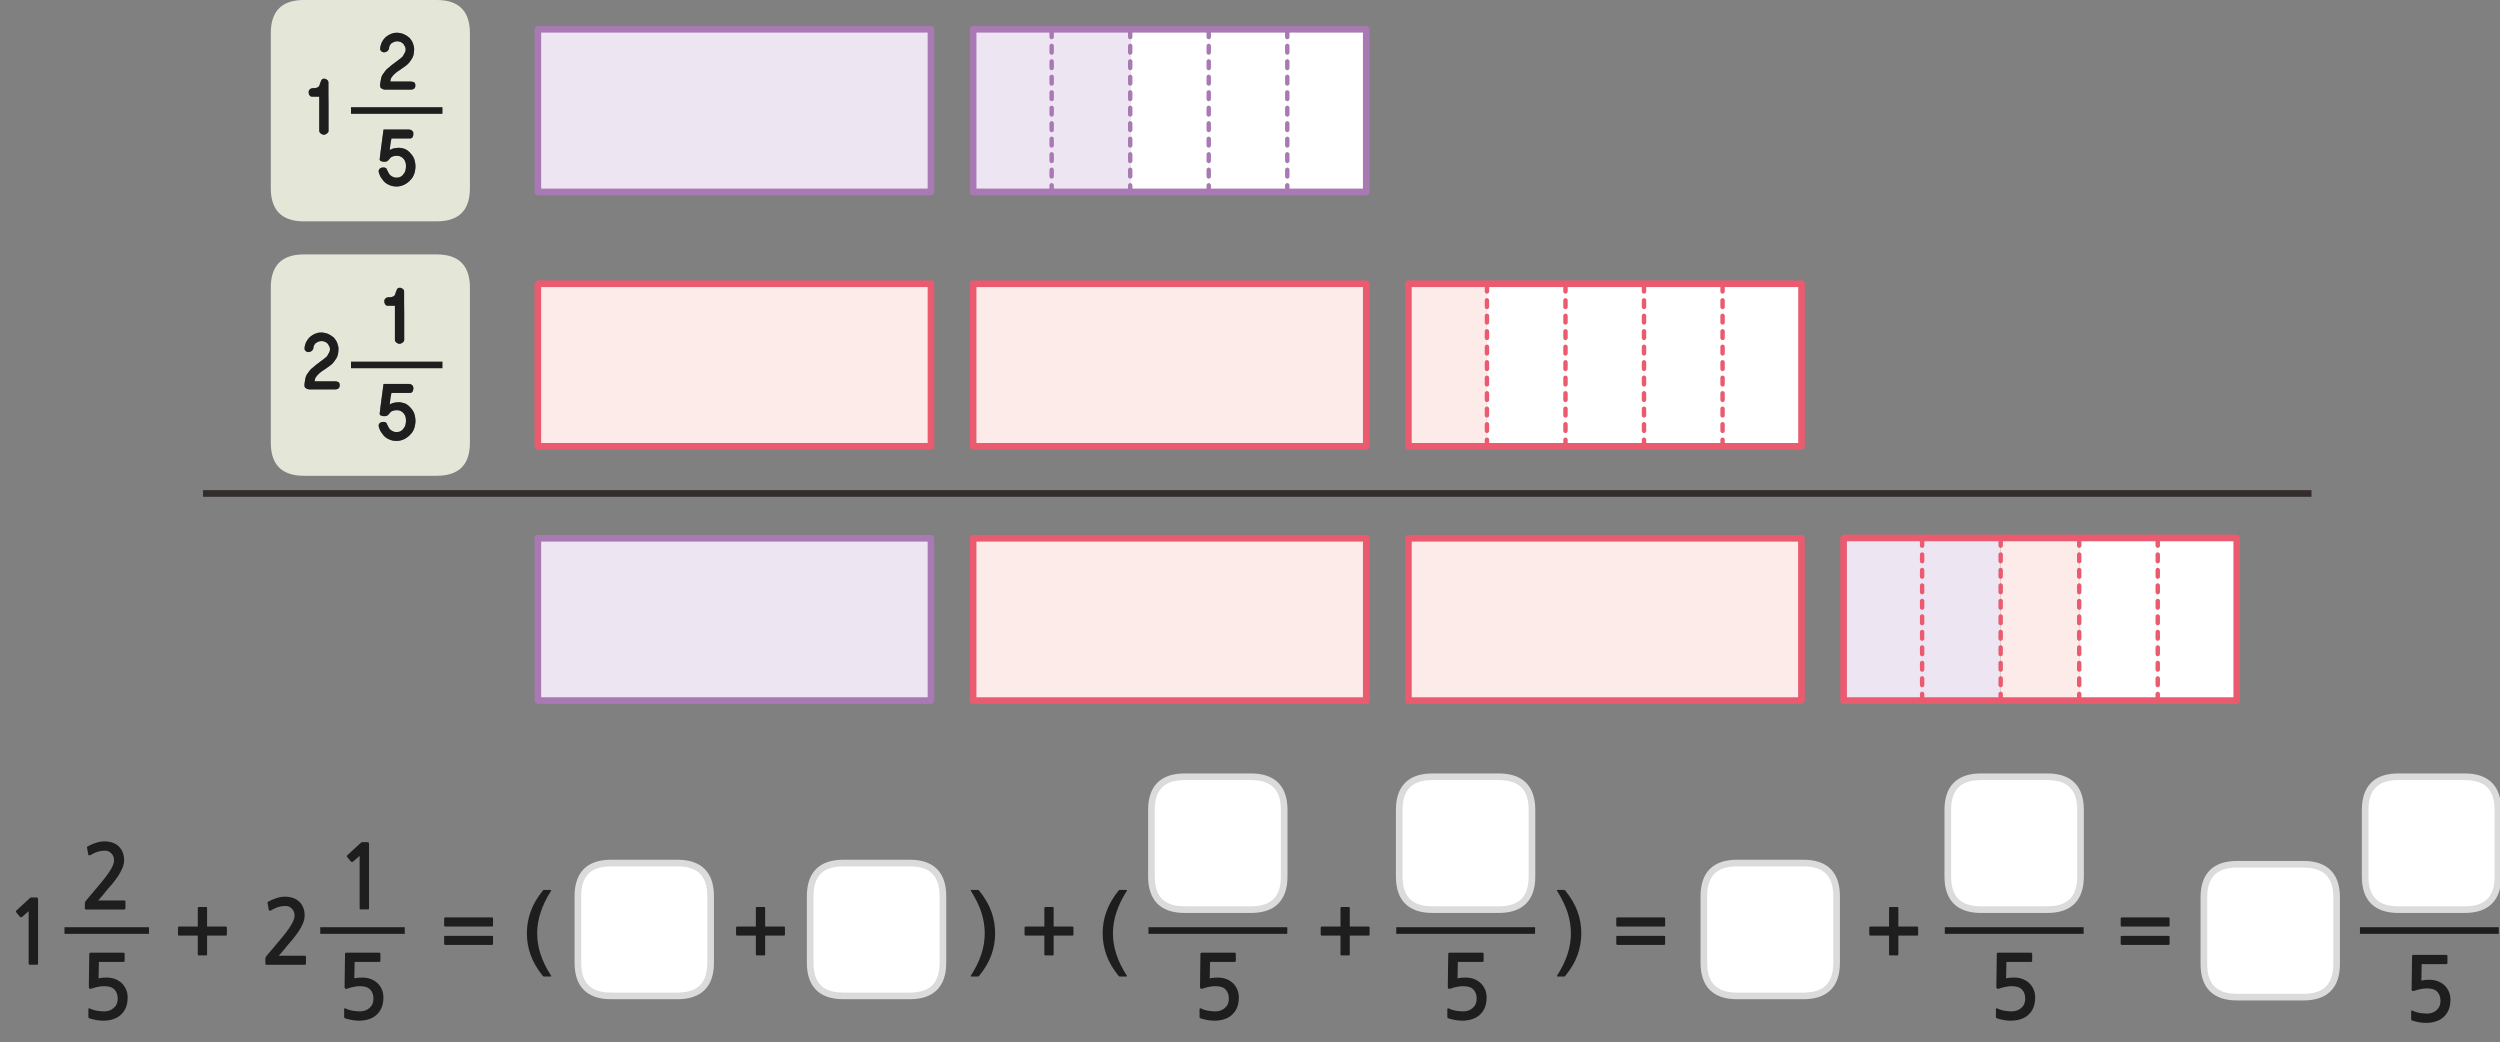 
<svg xmlns="http://www.w3.org/2000/svg" version="1.1" xmlns:xlink="http://www.w3.org/1999/xlink" preserveAspectRatio="none" x="0px" y="0px" width="1130px" height="471px" viewBox="0 0 1130 471">
<rect x="0" y="0" width="1130" height="471" fill="#808080" stroke="none"/>
<defs>
<g id="Layer0_0_FILL">
<path fill="#E4E7D8" stroke="none" d="
M 212.4 130
Q 212.4 123.95 209.95 120.35 207.25 116.35 201.65 115.35 199.7 115 197.4 115
L 137.4 115
Q 135.65 115 134.1 115.2 133.6 115.25 133.15 115.35 122.4 117.3 122.4 130
L 122.4 157.05 122.4 162.05 122.4 176.55 122.4 181.55 122.4 200.05
Q 122.4 213.3 134.1 214.85 135.65 215.05 137.4 215.05
L 151.05 215.05 197.4 215.05
Q 206.35 215.05 209.95 209.75 212.4 206.1 212.4 200.05
L 212.4 181.55 212.4 176.55 212.4 162.05 212.4 157.05 212.4 130
M 181.15 177.6
Q 180.1 177.6 179.05 177.6 178 177.6 176.95 177.6 176.8 178.35 176.65 179 176.55 179.65 176.45 180.25 176.25 181.5 176.15 182.85 176.4 182.65 176.85 182.45 177.25 182.25 177.8 182.1 178.35 181.95 178.95 181.9 179.6 181.8 180.35 181.8 180.95 181.8 181.55 181.95 182.2 182.05 182.9 182.3 184.15 182.8 185.2 183.9 185.75 184.45 186.25 185.1 186.75 185.8 187.1 186.55 187.45 187.4 187.6 188.35 187.8 189.3 187.8 190.4 187.75 191.45 187.55 192.4 187.4 193.3 187 194.15 186.65 195 186.15 195.65 185.6 196.35 185 196.9 183.7 198.1 182.25 198.7 181.5 199 180.75 199.15 180 199.3 179.2 199.3 177.45 199.3 176 198.65 174.5 198.05 173.4 196.85 173.2 196.55 173 196.3 172.75 196 172.55 195.7 172.3 195.4 172.15 195.15 171.95 194.85 171.8 194.5 171.7 194.25 171.6 194 171.5 193.75 171.4 193.5 171.3 193.3 171.25 193.15 171.25 193 171.25 192.85 171.15 192.7 171.15 192.6 171.15 192.45 171.15 192.4 171.15 192 171.3 191.7 171.45 191.4 171.75 191.15 172.05 190.95 172.4 190.8 172.8 190.7 173.25 190.7 173.6 190.7 173.9 190.75 174.15 190.85 174.4 190.95 174.6 191.1 174.75 191.3 174.85 191.5 174.95 191.8
L 174.95 191.85 175 191.85
Q 175 191.95 175.05 192.1 175.1 192.2 175.25 192.35 175.35 192.65 175.5 192.9 175.65 193.2 175.8 193.45 176 193.7 176.15 193.95 176.35 194.15 176.65 194.4 176.9 194.6 177.2 194.75 177.55 194.95 177.85 195.05 178.2 195.2 178.5 195.25 178.85 195.3 179.2 195.3 179.75 195.3 180.25 195.2 180.7 195.1 181.15 194.85 181.5 194.65 181.8 194.4 182.15 194.1 182.35 193.7 182.7 193.35 182.9 192.95 183.15 192.55 183.25 192.05 183.4 191.55 183.45 191.05 183.5 190.55 183.5 189.95 183.5 188.95 183.2 188.1 182.9 187.3 182.3 186.65 181.1 185.4 179.4 185.4 178.4 185.4 177.5 185.7 176.55 186.05 176.15 186.75 176.05 186.85 175.95 186.95 175.85 187.05 175.8 187.15 175.65 187.3 175.55 187.4 175.45 187.5 175.3 187.65 175.15 187.75 175 187.85 174.85 187.9 174.7 187.95 174.5 188.05 174.25 188.1 173.95 188.1 173.55 188.1 173.25 188.1 172.9 188.05 172.6 188 172.3 187.85 171.95 187.75 171.8 187.6 171.65 187.4 171.65 187.25
L 171.65 187.15 171.6 187.15
Q 171.6 187.1 171.6 187.05 171.75 185.4 172 183.7 172.2 182 172.45 180.3 172.7 178.65 172.9 176.95 173.1 175.25 173.35 173.55
L 185 173.55
Q 185.9 173.65 186.35 174.15 186.85 174.6 186.85 175.5 186.85 175.95 186.75 176.3 186.65 176.65 186.5 176.95 186.15 177.6 185.2 177.6 183.25 177.6 181.15 177.6
M 158.65 164.95
L 200 164.95 158.65 164.95
M 173.8 135.55
Q 173.9 135.25 174.2 134.95 174.4 134.7 174.7 134.55 175.05 134.4 175.5 134.35 175.85 134.35 176.25 134.35 176.6 134.3 177 134.25 177.3 134.2 177.65 134.05 177.95 133.9 178.2 133.7 178.35 133.55 178.5 133.3 178.6 133.05 178.7 132.75 178.8 132.4 178.9 132.1 179 131.8 179.15 131.5 179.25 131.25 179.35 130.95 179.45 130.7 179.65 130.5 179.75 130.25 180.1 130.15 180.4 130.05 180.85 130.05 181.1 130.05 181.4 130.2 181.7 130.3 182 130.55 182.65 131.05 182.65 131.7 182.65 134.3 182.65 136.85 182.65 139.4 182.7 141.9 182.7 144.4 182.7 147 182.7 149.55 182.7 152.2
L 182.7 153.65
Q 182.7 153.85 182.65 154 182.6 154.15 182.5 154.3 182.4 154.45 182.25 154.6 182.1 154.8 181.9 154.9 181.75 155 181.6 155.1 181.4 155.15 181.3 155.2 181.15 155.3 181 155.35 180.8 155.4 180.7 155.4 180.25 155.4 179.9 155.25 179.5 155.1 179.2 154.85 178.85 154.6 178.7 154.3 178.5 154.05 178.5 153.65 178.5 149.75 178.5 145.9 178.5 144 178.5 142.05 178.5 140.15 178.5 138.2
L 175.35 138.2
Q 174.9 138.2 174.6 138.05 174.3 137.9 174.1 137.55 173.9 137.25 173.8 136.95 173.7 136.65 173.7 136.25 173.7 135.9 173.8 135.55
M 152.9 159.2
Q 152.8 159.9 152.65 160.5 152.5 161.1 152.25 161.6 151.95 162.15 151.6 162.6 151.3 163.1 150.95 163.55 150.55 164 150.15 164.45 149.7 164.85 149.2 165.25 148.7 165.6 148.2 165.95 147.9 166.2 147.45 166.5 147 166.8 146.5 167.15 145.95 167.45 145.45 167.85 145 168.2 144.55 168.55 144.05 168.95 143.65 169.4 143.2 169.85 142.9 170.3 142.55 170.8 142.4 171.3 142.25 171.85 142.25 172.35
L 151.25 172.35
Q 151.8 172.35 152.25 172.45 152.7 172.55 153 172.7 153.25 172.9 153.4 173.25 153.55 173.6 153.55 174.1 153.55 176 151.45 176
L 139.85 176
Q 139.4 176 139 175.85 138.6 175.75 138.3 175.5 137.9 175.3 137.75 174.95 137.6 174.6 137.6 174.05 137.6 173.95 137.6 173.85 137.6 173.7 137.65 173.6
L 137.65 173.45
Q 137.6 173.4 137.65 173.3 137.65 173.15 137.7 173.05 137.7 172.95 137.75 172.85 137.75 172.75 137.75 172.7 137.8 172.05 137.95 171.5 138.05 170.9 138.2 170.35 138.4 169.9 138.6 169.45 138.85 168.95 139.25 168.55 139.5 168.1 139.85 167.65 140.2 167.2 140.65 166.75 141.15 166.35 141.7 165.9 142.2 165.45 142.85 164.9 143.3 164.6 143.75 164.25 144.2 163.9 144.65 163.55 145.1 163.2 145.6 162.85 146.05 162.5 146.5 162.15 146.65 162.05 146.9 161.85 147.15 161.65 147.4 161.4 147.7 161.2 147.9 160.9 148.05 160.65 148.25 160.3 148.4 160 148.55 159.7 148.75 159.4 148.9 159.1 149.05 158.75 149.1 158.45 149.15 158.15 149.15 157.85 149.15 157.55 149.1 157.2 149 156.9 148.85 156.55 148.7 156.25 148.5 155.95 148.35 155.6 148.15 155.35 147.9 155.1 147.6 154.9 147.3 154.65 146.95 154.5 146.6 154.35 146.15 154.25 145.75 154.15 145.25 154.15 144.9 154.15 144.6 154.25 144.3 154.3 143.95 154.4 143.6 154.55 143.3 154.75 143 154.9 142.7 155.1 142.5 155.3 142.3 155.5 142.15 155.75 142.05 156 141.85 156.25 141.8 156.5 141.7 156.7 141.7 156.85 141.7 157.35 141.55 157.75 141.35 158.15 141.05 158.5 140.7 158.8 140.25 158.95 139.85 159.15 139.4 159.15 139.05 159.15 138.8 159.05 138.5 158.9 138.2 158.7 137.95 158.5 137.8 158.2 137.65 157.9 137.65 157.55 137.65 156.9 137.8 156.3 137.95 155.65 138.2 155 138.75 153.75 139.7 152.7 140.2 152.15 140.85 151.75 141.45 151.3 142.2 150.95 142.85 150.65 143.6 150.45 144.35 150.3 145.2 150.3
L 145.25 150.3
Q 146.1 150.3 146.85 150.5 147.65 150.65 148.35 150.95 149.05 151.3 149.7 151.7 150.35 152.15 150.95 152.65 151.4 153.2 151.8 153.8 152.2 154.4 152.45 155.1 152.7 155.75 152.85 156.45 153 157.1 153 157.8 153 158.55 152.9 159.2
M 212.4 42.05
L 212.4 15
Q 212.4 8.95 209.95 5.35 207.25 1.35 201.65 0.35 199.7 0 197.4 0
L 137.4 0
Q 135.65 0 134.1 0.2 133.6 0.25 133.15 0.35 122.4 2.3 122.4 15
L 122.4 42.05 122.4 47.05 122.4 61.55 122.4 66.55 122.4 85.05
Q 122.4 98.3 134.1 99.85 135.65 100.05 137.4 100.05
L 151.05 100.05 197.4 100.05
Q 206.35 100.05 209.95 94.75 212.4 91.1 212.4 85.05
L 212.4 66.55 212.4 61.55 212.4 47.05 212.4 42.05
M 185 58.55
Q 185.9 58.65 186.35 59.15 186.85 59.6 186.85 60.5 186.85 60.95 186.75 61.3 186.65 61.65 186.5 61.95 186.15 62.6 185.2 62.6 183.25 62.6 181.15 62.6 180.1 62.6 179.05 62.6 178 62.6 176.95 62.6 176.8 63.35 176.65 64 176.55 64.65 176.45 65.25 176.25 66.5 176.15 67.85 176.4 67.65 176.85 67.45 177.25 67.25 177.8 67.1 178.35 66.95 178.95 66.9 179.6 66.8 180.35 66.8 180.95 66.8 181.55 66.95 182.2 67.05 182.9 67.3 184.15 67.8 185.2 68.9 185.75 69.45 186.25 70.1 186.75 70.8 187.1 71.55 187.45 72.4 187.6 73.35 187.8 74.3 187.8 75.4 187.75 76.45 187.55 77.4 187.4 78.3 187 79.15 186.65 80 186.15 80.65 185.6 81.35 185 81.9 183.7 83.1 182.25 83.7 181.5 84 180.75 84.15 180 84.3 179.2 84.3 177.45 84.3 176 83.65 174.5 83.05 173.4 81.85 173.2 81.55 173 81.3 172.75 81 172.55 80.7 172.3 80.4 172.15 80.15 171.95 79.85 171.8 79.5 171.7 79.25 171.6 79 171.5 78.75 171.4 78.5 171.3 78.3 171.25 78.15 171.25 78 171.25 77.85 171.15 77.7 171.15 77.6 171.15 77.45 171.15 77.4 171.15 77 171.3 76.7 171.45 76.4 171.75 76.15 172.05 75.95 172.4 75.8 172.8 75.7 173.25 75.7 173.6 75.7 173.9 75.75 174.15 75.85 174.4 75.95 174.6 76.1 174.75 76.3 174.85 76.5 174.95 76.8
L 174.95 76.85 175 76.85
Q 175 76.95 175.05 77.1 175.1 77.2 175.25 77.35 175.35 77.65 175.5 77.9 175.65 78.2 175.8 78.45 176 78.7 176.15 78.95 176.35 79.15 176.65 79.4 176.9 79.6 177.2 79.75 177.55 79.95 177.85 80.05 178.2 80.2 178.5 80.25 178.85 80.3 179.2 80.3 179.75 80.3 180.25 80.2 180.7 80.1 181.15 79.85 181.5 79.65 181.8 79.4 182.15 79.1 182.35 78.7 182.7 78.35 182.9 77.95 183.15 77.55 183.25 77.05 183.4 76.55 183.45 76.05 183.5 75.55 183.5 74.95 183.5 73.95 183.2 73.1 182.9 72.3 182.3 71.65 181.1 70.4 179.4 70.4 178.4 70.4 177.5 70.7 176.55 71.05 176.15 71.75 176.05 71.85 175.95 71.95 175.85 72.05 175.8 72.15 175.65 72.3 175.55 72.4 175.45 72.5 175.3 72.65 175.15 72.75 175 72.85 174.85 72.9 174.7 72.95 174.5 73.05 174.25 73.1 173.95 73.1 173.55 73.1 173.25 73.1 172.9 73.05 172.6 73 172.3 72.85 171.95 72.75 171.8 72.6 171.65 72.4 171.65 72.25
L 171.65 72.15 171.6 72.15
Q 171.6 72.1 171.6 72.05 171.75 70.4 172 68.7 172.2 67 172.45 65.3 172.7 63.65 172.9 61.95 173.1 60.25 173.35 58.55
L 185 58.55
M 158.65 49.95
L 200 49.95 158.65 49.95
M 185.15 17.15
Q 185.6 17.7 186 18.3 186.4 18.9 186.65 19.6 186.9 20.25 187.05 20.95 187.2 21.6 187.2 22.3 187.2 23.05 187.1 23.7 187 24.4 186.85 25 186.7 25.6 186.45 26.1 186.15 26.65 185.8 27.1 185.5 27.6 185.15 28.05 184.75 28.5 184.35 28.95 183.9 29.35 183.4 29.75 182.9 30.1 182.4 30.45 182.1 30.7 181.65 31 181.2 31.3 180.7 31.65 180.15 31.95 179.65 32.35 179.2 32.7 178.75 33.05 178.25 33.45 177.85 33.9 177.4 34.35 177.1 34.8 176.75 35.3 176.6 35.8 176.45 36.35 176.45 36.85
L 185.45 36.85
Q 186 36.85 186.45 36.95 186.9 37.05 187.2 37.2 187.45 37.4 187.6 37.75 187.75 38.1 187.75 38.6 187.75 40.5 185.65 40.5
L 174.05 40.5
Q 173.6 40.5 173.2 40.35 172.8 40.25 172.5 40 172.1 39.8 171.95 39.45 171.8 39.1 171.8 38.55 171.8 38.45 171.8 38.35 171.8 38.2 171.85 38.1
L 171.85 37.95
Q 171.8 37.9 171.85 37.8 171.85 37.65 171.9 37.55 171.9 37.45 171.95 37.35 171.95 37.25 171.95 37.2 172 36.55 172.15 36 172.25 35.4 172.4 34.85 172.6 34.4 172.8 33.95 173.05 33.45 173.45 33.05 173.7 32.6 174.05 32.15 174.4 31.7 174.85 31.25 175.35 30.85 175.9 30.4 176.4 29.95 177.05 29.4 177.5 29.1 177.95 28.75 178.4 28.4 178.85 28.05 179.3 27.7 179.8 27.35 180.25 27 180.7 26.65 180.85 26.55 181.1 26.35 181.35 26.15 181.6 25.9 181.9 25.7 182.1 25.4 182.25 25.15 182.45 24.8 182.6 24.5 182.75 24.2 182.95 23.9 183.1 23.6 183.25 23.25 183.3 22.95 183.35 22.65 183.35 22.35 183.35 22.05 183.3 21.7 183.2 21.4 183.05 21.05 182.9 20.75 182.7 20.45 182.55 20.1 182.35 19.85 182.1 19.6 181.8 19.4 181.5 19.15 181.15 19 180.8 18.85 180.35 18.75 179.95 18.65 179.45 18.65 179.1 18.65 178.8 18.75 178.5 18.8 178.15 18.9 177.8 19.05 177.5 19.25 177.2 19.4 176.9 19.6 176.7 19.8 176.5 20 176.35 20.25 176.25 20.5 176.05 20.75 176 21 175.9 21.2 175.9 21.35 175.9 21.85 175.75 22.25 175.55 22.65 175.25 23 174.9 23.3 174.45 23.45 174.05 23.65 173.6 23.65 173.25 23.65 173 23.55 172.7 23.4 172.4 23.2 172.15 23 172 22.7 171.85 22.4 171.85 22.05 171.85 21.4 172 20.8 172.15 20.15 172.4 19.5 172.95 18.25 173.9 17.2 174.4 16.65 175.05 16.25 175.65 15.8 176.4 15.45 177.05 15.15 177.8 14.95 178.55 14.8 179.4 14.8
L 179.45 14.8
Q 180.3 14.8 181.05 15 181.85 15.15 182.55 15.45 183.25 15.8 183.9 16.2 184.55 16.65 185.15 17.15
M 141.15 43.7
Q 140.7 43.7 140.4 43.55 140.1 43.4 139.9 43.05 139.7 42.75 139.6 42.45 139.5 42.15 139.5 41.75 139.5 41.4 139.6 41.05 139.7 40.75 140 40.45 140.2 40.2 140.5 40.05 140.85 39.9 141.3 39.85 141.65 39.85 142.05 39.85 142.4 39.8 142.8 39.75 143.1 39.7 143.45 39.55 143.75 39.4 144 39.2 144.15 39.05 144.3 38.8 144.4 38.55 144.5 38.25 144.6 37.9 144.7 37.6 144.8 37.3 144.95 37 145.05 36.75 145.15 36.45 145.25 36.2 145.45 36 145.55 35.75 145.9 35.65 146.2 35.55 146.65 35.55 146.9 35.55 147.2 35.7 147.5 35.8 147.8 36.05 148.45 36.55 148.45 37.2 148.45 39.8 148.45 42.35 148.45 44.9 148.5 47.4 148.5 49.9 148.5 52.5 148.5 55.05 148.5 57.7
L 148.5 59.15
Q 148.5 59.35 148.45 59.5 148.4 59.65 148.3 59.8 148.2 59.95 148.05 60.1 147.9 60.3 147.7 60.4 147.55 60.5 147.4 60.6 147.2 60.65 147.1 60.7 146.95 60.8 146.8 60.85 146.6 60.9 146.5 60.9 146.05 60.9 145.7 60.75 145.3 60.6 145 60.35 144.65 60.1 144.5 59.8 144.3 59.55 144.3 59.15 144.3 55.25 144.3 51.4 144.3 49.5 144.3 47.55 144.3 45.65 144.3 43.7
L 141.15 43.7 Z"/>

<path fill="#1E1E1E" stroke="none" d="
M 152.65 160.5
Q 152.8 159.9 152.9 159.2 153 158.55 153 157.8 153 157.1 152.85 156.45 152.7 155.75 152.45 155.1 152.2 154.4 151.8 153.8 151.4 153.2 150.95 152.65 150.35 152.15 149.7 151.7 149.05 151.3 148.35 150.95 147.65 150.65 146.85 150.5 146.1 150.3 145.25 150.3
L 145.2 150.3
Q 144.35 150.3 143.6 150.45 142.85 150.65 142.2 150.95 141.45 151.3 140.85 151.75 140.2 152.15 139.7 152.7 138.75 153.75 138.2 155 137.95 155.65 137.8 156.3 137.65 156.9 137.65 157.55 137.65 157.9 137.8 158.2 137.95 158.5 138.2 158.7 138.5 158.9 138.8 159.05 139.05 159.15 139.4 159.15 139.85 159.15 140.25 158.95 140.7 158.8 141.05 158.5 141.35 158.15 141.55 157.75 141.7 157.35 141.7 156.85 141.7 156.7 141.8 156.5 141.85 156.25 142.05 156 142.15 155.75 142.3 155.5 142.5 155.3 142.7 155.1 143 154.9 143.3 154.75 143.6 154.55 143.95 154.4 144.3 154.3 144.6 154.25 144.9 154.15 145.25 154.15 145.75 154.15 146.15 154.25 146.6 154.35 146.95 154.5 147.3 154.65 147.6 154.9 147.9 155.1 148.15 155.35 148.35 155.6 148.5 155.95 148.7 156.25 148.85 156.55 149 156.9 149.1 157.2 149.15 157.55 149.15 157.85 149.15 158.15 149.1 158.45 149.05 158.75 148.9 159.1 148.75 159.4 148.55 159.7 148.4 160 148.25 160.3 148.05 160.65 147.9 160.9 147.7 161.2 147.4 161.4 147.15 161.65 146.9 161.85 146.65 162.05 146.5 162.15 146.05 162.5 145.6 162.85 145.1 163.2 144.65 163.55 144.2 163.9 143.75 164.25 143.3 164.6 142.85 164.9 142.2 165.45 141.7 165.9 141.15 166.35 140.65 166.75 140.2 167.2 139.85 167.65 139.5 168.1 139.25 168.55 138.85 168.95 138.6 169.45 138.4 169.9 138.2 170.35 138.05 170.9 137.95 171.5 137.8 172.05 137.75 172.7 137.75 172.75 137.75 172.85 137.7 172.95 137.7 173.05 137.65 173.15 137.65 173.3 137.6 173.4 137.65 173.45
L 137.65 173.6
Q 137.6 173.7 137.6 173.85 137.6 173.95 137.6 174.05 137.6 174.6 137.75 174.95 137.9 175.3 138.3 175.5 138.6 175.75 139 175.85 139.4 176 139.85 176
L 151.45 176
Q 153.55 176 153.55 174.1 153.55 173.6 153.4 173.25 153.25 172.9 153 172.7 152.7 172.55 152.25 172.45 151.8 172.35 151.25 172.35
L 142.25 172.35
Q 142.25 171.85 142.4 171.3 142.55 170.8 142.9 170.3 143.2 169.85 143.65 169.4 144.05 168.95 144.55 168.55 145 168.2 145.45 167.85 145.95 167.45 146.5 167.15 147 166.8 147.45 166.5 147.9 166.2 148.2 165.95 148.7 165.6 149.2 165.25 149.7 164.85 150.15 164.45 150.55 164 150.95 163.55 151.3 163.1 151.6 162.6 151.95 162.15 152.25 161.6 152.5 161.1 152.65 160.5
M 174.2 134.95
Q 173.9 135.25 173.8 135.55 173.7 135.9 173.7 136.25 173.7 136.65 173.8 136.95 173.9 137.25 174.1 137.55 174.3 137.9 174.6 138.05 174.9 138.2 175.35 138.2
L 178.5 138.2
Q 178.5 140.15 178.5 142.05 178.5 144 178.5 145.9 178.5 149.75 178.5 153.65 178.5 154.05 178.7 154.3 178.85 154.6 179.2 154.85 179.5 155.1 179.9 155.25 180.25 155.4 180.7 155.4 180.8 155.4 181 155.35 181.15 155.3 181.3 155.2 181.4 155.15 181.6 155.1 181.75 155 181.9 154.9 182.1 154.8 182.25 154.6 182.4 154.45 182.5 154.3 182.6 154.15 182.65 154 182.7 153.85 182.7 153.65
L 182.7 152.2
Q 182.7 149.55 182.7 147 182.7 144.4 182.7 141.9 182.65 139.4 182.65 136.85 182.65 134.3 182.65 131.7 182.65 131.05 182 130.55 181.7 130.3 181.4 130.2 181.1 130.05 180.85 130.05 180.4 130.05 180.1 130.15 179.75 130.25 179.65 130.5 179.45 130.7 179.35 130.95 179.25 131.25 179.15 131.5 179 131.8 178.9 132.1 178.8 132.4 178.7 132.75 178.6 133.05 178.5 133.3 178.35 133.55 178.2 133.7 177.95 133.9 177.65 134.05 177.3 134.2 177 134.25 176.6 134.3 176.25 134.35 175.85 134.35 175.5 134.35 175.05 134.4 174.7 134.55 174.4 134.7 174.2 134.95
M 179.05 177.6
Q 180.1 177.6 181.15 177.6 183.25 177.6 185.2 177.6 186.15 177.6 186.5 176.95 186.65 176.65 186.75 176.3 186.85 175.95 186.85 175.5 186.85 174.6 186.35 174.15 185.9 173.65 185 173.55
L 173.35 173.55
Q 173.1 175.25 172.9 176.95 172.7 178.65 172.45 180.3 172.2 182 172 183.7 171.75 185.4 171.6 187.05 171.6 187.1 171.6 187.15
L 171.65 187.15 171.65 187.25
Q 171.65 187.4 171.8 187.6 171.95 187.75 172.3 187.85 172.6 188 172.9 188.05 173.25 188.1 173.55 188.1 173.95 188.1 174.25 188.1 174.5 188.05 174.7 187.95 174.85 187.9 175 187.85 175.15 187.75 175.3 187.65 175.45 187.5 175.55 187.4 175.65 187.3 175.8 187.15 175.85 187.05 175.95 186.95 176.05 186.85 176.15 186.75 176.55 186.05 177.5 185.7 178.4 185.4 179.4 185.4 181.1 185.4 182.3 186.65 182.9 187.3 183.2 188.1 183.5 188.95 183.5 189.95 183.5 190.55 183.45 191.05 183.4 191.55 183.25 192.05 183.15 192.55 182.9 192.95 182.7 193.35 182.35 193.7 182.15 194.1 181.8 194.4 181.5 194.65 181.15 194.85 180.7 195.1 180.25 195.2 179.75 195.3 179.2 195.3 178.85 195.3 178.5 195.25 178.2 195.2 177.85 195.05 177.55 194.95 177.2 194.75 176.9 194.6 176.65 194.4 176.35 194.15 176.15 193.95 176 193.7 175.8 193.45 175.65 193.2 175.5 192.9 175.35 192.65 175.25 192.35 175.1 192.2 175.05 192.1 175 191.95 175 191.85
L 174.95 191.85 174.95 191.8
Q 174.85 191.5 174.75 191.3 174.6 191.1 174.4 190.95 174.15 190.85 173.9 190.75 173.6 190.7 173.25 190.7 172.8 190.7 172.4 190.8 172.05 190.95 171.75 191.15 171.45 191.4 171.3 191.7 171.15 192 171.15 192.4 171.15 192.45 171.15 192.6 171.15 192.7 171.25 192.85 171.25 193 171.25 193.15 171.3 193.3 171.4 193.5 171.5 193.75 171.6 194 171.7 194.25 171.8 194.5 171.95 194.85 172.15 195.15 172.3 195.4 172.55 195.7 172.75 196 173 196.3 173.2 196.55 173.4 196.85 174.5 198.05 176 198.65 177.45 199.3 179.2 199.3 180 199.3 180.75 199.15 181.5 199 182.25 198.7 183.7 198.1 185 196.9 185.6 196.35 186.15 195.65 186.65 195 187 194.15 187.4 193.3 187.55 192.4 187.75 191.45 187.8 190.4 187.8 189.3 187.6 188.35 187.45 187.4 187.1 186.55 186.75 185.8 186.25 185.1 185.75 184.45 185.2 183.9 184.15 182.8 182.9 182.3 182.2 182.05 181.55 181.95 180.95 181.8 180.35 181.8 179.6 181.8 178.95 181.9 178.35 181.95 177.8 182.1 177.25 182.25 176.85 182.45 176.4 182.65 176.15 182.85 176.25 181.5 176.45 180.25 176.55 179.65 176.65 179 176.8 178.35 176.95 177.6 178 177.6 179.05 177.6
M 140.4 43.55
Q 140.7 43.7 141.15 43.7
L 144.3 43.7
Q 144.3 45.65 144.3 47.55 144.3 49.5 144.3 51.4 144.3 55.25 144.3 59.15 144.3 59.55 144.5 59.8 144.65 60.1 145 60.35 145.3 60.6 145.7 60.75 146.05 60.9 146.5 60.9 146.6 60.9 146.8 60.85 146.95 60.8 147.1 60.7 147.2 60.65 147.4 60.6 147.55 60.5 147.7 60.4 147.9 60.3 148.05 60.1 148.2 59.95 148.3 59.8 148.4 59.65 148.45 59.5 148.5 59.35 148.5 59.15
L 148.5 57.7
Q 148.5 55.05 148.5 52.5 148.5 49.9 148.5 47.4 148.45 44.9 148.45 42.35 148.45 39.8 148.45 37.2 148.45 36.55 147.8 36.05 147.5 35.8 147.2 35.7 146.9 35.55 146.65 35.55 146.2 35.55 145.9 35.65 145.55 35.75 145.45 36 145.25 36.2 145.15 36.45 145.05 36.75 144.95 37 144.8 37.3 144.7 37.6 144.6 37.9 144.5 38.25 144.4 38.55 144.3 38.8 144.15 39.05 144 39.2 143.75 39.4 143.45 39.55 143.1 39.7 142.8 39.75 142.4 39.8 142.05 39.85 141.65 39.85 141.3 39.85 140.85 39.9 140.5 40.05 140.2 40.2 140 40.45 139.7 40.75 139.6 41.05 139.5 41.4 139.5 41.75 139.5 42.15 139.6 42.45 139.7 42.75 139.9 43.05 140.1 43.4 140.4 43.55
M 186 18.3
Q 185.6 17.7 185.15 17.15 184.55 16.65 183.9 16.2 183.25 15.8 182.55 15.45 181.85 15.15 181.05 15 180.3 14.8 179.45 14.8
L 179.4 14.8
Q 178.55 14.8 177.8 14.95 177.05 15.15 176.4 15.45 175.65 15.8 175.05 16.25 174.4 16.65 173.9 17.2 172.95 18.25 172.4 19.5 172.15 20.15 172 20.8 171.85 21.4 171.85 22.05 171.85 22.4 172 22.7 172.15 23 172.4 23.2 172.7 23.4 173 23.55 173.25 23.65 173.6 23.65 174.05 23.65 174.45 23.45 174.9 23.3 175.25 23 175.55 22.65 175.75 22.25 175.9 21.85 175.9 21.35 175.9 21.2 176 21 176.05 20.75 176.25 20.5 176.35 20.25 176.5 20 176.7 19.8 176.9 19.6 177.2 19.4 177.5 19.25 177.8 19.05 178.15 18.9 178.5 18.8 178.8 18.75 179.1 18.65 179.45 18.65 179.95 18.65 180.35 18.75 180.8 18.85 181.15 19 181.5 19.15 181.8 19.4 182.1 19.6 182.35 19.85 182.55 20.1 182.7 20.45 182.9 20.75 183.05 21.05 183.2 21.4 183.3 21.7 183.35 22.05 183.35 22.35 183.35 22.65 183.3 22.95 183.25 23.25 183.1 23.6 182.95 23.9 182.75 24.2 182.6 24.5 182.45 24.8 182.25 25.15 182.1 25.4 181.9 25.7 181.6 25.9 181.35 26.15 181.1 26.35 180.85 26.55 180.7 26.65 180.25 27 179.8 27.35 179.3 27.7 178.85 28.05 178.4 28.4 177.95 28.75 177.5 29.1 177.05 29.4 176.4 29.95 175.9 30.4 175.35 30.85 174.85 31.25 174.4 31.7 174.05 32.15 173.7 32.6 173.45 33.05 173.05 33.45 172.8 33.95 172.6 34.4 172.4 34.85 172.25 35.4 172.15 36 172 36.55 171.95 37.2 171.95 37.25 171.95 37.35 171.9 37.45 171.9 37.55 171.85 37.65 171.85 37.8 171.8 37.9 171.85 37.95
L 171.85 38.1
Q 171.8 38.2 171.8 38.35 171.8 38.45 171.8 38.55 171.8 39.1 171.95 39.45 172.1 39.8 172.5 40 172.8 40.25 173.2 40.35 173.6 40.5 174.05 40.5
L 185.65 40.5
Q 187.75 40.5 187.75 38.6 187.75 38.1 187.6 37.75 187.45 37.4 187.2 37.2 186.9 37.05 186.45 36.95 186 36.85 185.45 36.85
L 176.45 36.85
Q 176.45 36.35 176.6 35.8 176.75 35.3 177.1 34.8 177.4 34.35 177.85 33.9 178.25 33.45 178.75 33.05 179.2 32.7 179.65 32.35 180.15 31.95 180.7 31.65 181.2 31.3 181.65 31 182.1 30.7 182.4 30.45 182.9 30.1 183.4 29.75 183.9 29.35 184.35 28.95 184.75 28.5 185.15 28.05 185.5 27.6 185.8 27.1 186.15 26.65 186.45 26.1 186.7 25.6 186.85 25 187 24.4 187.1 23.7 187.2 23.05 187.2 22.3 187.2 21.6 187.05 20.95 186.9 20.25 186.65 19.6 186.4 18.9 186 18.3
M 186.35 59.15
Q 185.9 58.65 185 58.55
L 173.35 58.55
Q 173.1 60.25 172.9 61.95 172.7 63.65 172.45 65.3 172.2 67 172 68.7 171.75 70.4 171.6 72.05 171.6 72.1 171.6 72.15
L 171.65 72.15 171.65 72.25
Q 171.65 72.4 171.8 72.6 171.95 72.75 172.3 72.85 172.6 73 172.9 73.05 173.25 73.1 173.55 73.1 173.95 73.1 174.25 73.1 174.5 73.05 174.7 72.95 174.85 72.9 175 72.85 175.15 72.75 175.3 72.65 175.45 72.5 175.55 72.4 175.65 72.3 175.8 72.15 175.85 72.05 175.95 71.95 176.05 71.85 176.15 71.75 176.55 71.05 177.5 70.7 178.4 70.4 179.4 70.4 181.1 70.4 182.3 71.65 182.9 72.3 183.2 73.1 183.5 73.95 183.5 74.95 183.5 75.55 183.45 76.05 183.4 76.55 183.25 77.05 183.15 77.55 182.9 77.95 182.7 78.35 182.35 78.7 182.15 79.1 181.8 79.4 181.5 79.65 181.15 79.85 180.7 80.1 180.25 80.2 179.75 80.3 179.2 80.3 178.85 80.3 178.5 80.25 178.2 80.2 177.85 80.05 177.55 79.95 177.2 79.75 176.9 79.6 176.65 79.4 176.35 79.15 176.15 78.95 176 78.7 175.8 78.45 175.65 78.2 175.5 77.9 175.35 77.65 175.25 77.35 175.1 77.2 175.05 77.1 175 76.95 175 76.85
L 174.95 76.85 174.95 76.8
Q 174.85 76.5 174.75 76.3 174.6 76.1 174.4 75.95 174.15 75.85 173.9 75.75 173.6 75.7 173.25 75.7 172.8 75.7 172.4 75.8 172.05 75.95 171.75 76.15 171.45 76.4 171.3 76.7 171.15 77 171.15 77.4 171.15 77.45 171.15 77.6 171.15 77.7 171.25 77.85 171.25 78 171.25 78.15 171.3 78.3 171.4 78.5 171.5 78.75 171.6 79 171.7 79.25 171.8 79.5 171.95 79.85 172.15 80.15 172.3 80.4 172.55 80.7 172.75 81 173 81.3 173.2 81.55 173.4 81.85 174.5 83.05 176 83.65 177.45 84.3 179.2 84.3 180 84.3 180.75 84.15 181.5 84 182.25 83.7 183.7 83.1 185 81.9 185.6 81.35 186.15 80.65 186.65 80 187 79.15 187.4 78.3 187.55 77.4 187.75 76.45 187.8 75.4 187.8 74.3 187.6 73.35 187.45 72.4 187.1 71.55 186.75 70.8 186.25 70.1 185.75 69.45 185.2 68.9 184.15 67.8 182.9 67.3 182.2 67.05 181.55 66.95 180.95 66.8 180.35 66.8 179.6 66.8 178.95 66.9 178.35 66.95 177.8 67.1 177.25 67.25 176.85 67.45 176.4 67.65 176.15 67.85 176.25 66.5 176.45 65.25 176.55 64.65 176.65 64 176.8 63.35 176.95 62.6 178 62.6 179.05 62.6 180.1 62.6 181.15 62.6 183.25 62.6 185.2 62.6 186.15 62.6 186.5 61.95 186.65 61.65 186.75 61.3 186.85 60.95 186.85 60.5 186.85 59.6 186.35 59.15
M 1106.25 432.15
Q 1106.25 431.95 1106.15 431.8 1106 431.6 1105.75 431.6
L 1091.1 431.6
Q 1090.5 431.6 1090.4 431.75 1090.25 431.85 1090.25 432.3
L 1090.05 447.05
Q 1090.05 448.4 1091.6 447.75 1092.85 447.3 1094.25 447.05 1095.65 446.75 1096.95 446.75 1100.25 446.75 1101.65 448.3 1103.1 449.8 1103.1 452.4 1103.1 455.1 1101.3 456.6 1099.6 458.15 1096.9 458.15 1096.2 458.15 1095.35 458.05 1094.55 458 1093.7 457.85 1092.85 457.65 1092.05 457.45 1091.25 457.2 1090.7 456.9 1089.85 456.5 1089.85 457.2
L 1089.85 460.45
Q 1089.85 460.75 1089.85 460.9 1089.9 461 1090.15 461.2 1090.8 461.5 1091.75 461.7 1092.65 461.95 1093.6 462.1 1094.55 462.2 1095.35 462.3 1096.2 462.35 1096.6 462.35 1098.9 462.35 1100.95 461.7 1103.05 461.05 1104.45 459.75 1107.6 456.95 1107.6 451.9 1107.6 449.8 1106.85 448.15 1106.1 446.45 1104.8 445.25 1103.5 444.1 1101.75 443.45 1100 442.85 1098 442.85 1096.05 442.85 1094.45 443.2
L 1094.6 435.8 1105.75 435.8
Q 1106 435.8 1106.15 435.6 1106.25 435.45 1106.25 435.2
L 1106.25 432.15
M 958.55 423.45
L 958.55 426.6
Q 958.55 426.85 958.7 426.95 958.85 427.1 959.05 427.1
L 980.15 427.1
Q 980.35 427.1 980.5 426.95 980.65 426.85 980.65 426.6
L 980.65 423.45
Q 980.65 423.25 980.5 423.1 980.35 423 980.15 423
L 959.05 423
Q 958.85 423 958.7 423.1 958.55 423.25 958.55 423.45
M 958.7 418.65
Q 958.85 418.8 959.05 418.8
L 980.15 418.8
Q 980.35 418.8 980.5 418.65 980.65 418.5 980.65 418.3
L 980.65 415.15
Q 980.65 414.95 980.5 414.8 980.35 414.65 980.15 414.65
L 959.05 414.65
Q 958.85 414.65 958.7 414.8 958.55 414.95 958.55 415.15
L 958.55 418.3
Q 958.55 418.5 958.7 418.65
M 910.3 441.85
Q 908.35 441.85 906.75 442.2
L 906.9 434.8 918.05 434.8
Q 918.3 434.8 918.45 434.6 918.55 434.45 918.55 434.2
L 918.55 431.15
Q 918.55 430.95 918.45 430.8 918.3 430.6 918.05 430.6
L 903.4 430.6
Q 902.8 430.6 902.7 430.75 902.55 430.85 902.55 431.3
L 902.35 446.05
Q 902.35 447.4 903.9 446.75 905.15 446.3 906.55 446.05 907.95 445.75 909.25 445.75 912.55 445.75 913.95 447.3 915.4 448.8 915.4 451.4 915.4 454.1 913.6 455.6 911.9 457.15 909.2 457.15 908.5 457.15 907.65 457.05 906.85 457 906 456.85 905.15 456.65 904.35 456.45 903.55 456.2 903 455.9 902.15 455.5 902.15 456.2
L 902.15 459.45
Q 902.15 459.75 902.15 459.9 902.2 460 902.45 460.2 903.1 460.5 904.05 460.7 904.95 460.95 905.9 461.1 906.85 461.2 907.65 461.3 908.5 461.35 908.9 461.35 911.2 461.35 913.25 460.7 915.35 460.05 916.75 458.75 919.9 455.95 919.9 450.9 919.9 448.8 919.15 447.15 918.4 445.45 917.1 444.25 915.8 443.1 914.05 442.45 912.3 441.85 910.3 441.85
M 509.3 402.7
Q 509.6 402.25 509.05 402.25
L 506.1 402.25
Q 505.8 402.25 505.55 402.6 501.8 407.3 500.1 412.05 498.4 416.75 498.4 421.85 498.4 426.9 500.1 431.65 501.8 436.4 505.55 441.05 505.8 441.4 506.1 441.4
L 509.05 441.4
Q 509.35 441.4 509.4 441.25 509.45 441.1 509.3 440.95 506.05 435.9 504.55 431.2 503.05 426.55 503.05 421.85 503.05 417.15 504.6 412.45 506.1 407.75 509.3 402.7
M 707.55 402.6
Q 707.35 402.25 707 402.25
L 704.05 402.25
Q 703.55 402.25 703.8 402.7 707 407.75 708.55 412.45 710.05 417.15 710.05 421.85 710.05 426.55 708.55 431.2 707.05 435.9 703.8 440.95 703.7 441.1 703.75 441.25 703.75 441.4 704.05 441.4
L 707 441.4
Q 707.35 441.4 707.55 441.05 711.35 436.4 713.05 431.65 714.75 426.9 714.75 421.85 714.75 416.75 713.05 412.05 711.35 407.3 707.55 402.6
M 730.7 426.95
Q 730.85 427.1 731.05 427.1
L 752.15 427.1
Q 752.35 427.1 752.5 426.95 752.65 426.85 752.65 426.6
L 752.65 423.45
Q 752.65 423.25 752.5 423.1 752.35 423 752.15 423
L 731.05 423
Q 730.85 423 730.7 423.1 730.55 423.25 730.55 423.45
L 730.55 426.6
Q 730.55 426.85 730.7 426.95
M 752.15 418.8
Q 752.35 418.8 752.5 418.65 752.65 418.5 752.65 418.3
L 752.65 415.15
Q 752.65 414.95 752.5 414.8 752.35 414.65 752.15 414.65
L 731.05 414.65
Q 730.85 414.65 730.7 414.8 730.55 414.95 730.55 415.15
L 730.55 418.3
Q 730.55 418.5 730.7 418.65 730.85 418.8 731.05 418.8
L 752.15 418.8
M 858.05 418.8
L 858.05 410.4
Q 858.05 410.25 857.95 410.05 857.8 409.95 857.6 409.95
L 854.3 409.95
Q 854.15 409.95 853.95 410.05 853.85 410.25 853.85 410.4
L 853.85 418.8 845.35 418.8
Q 845.15 418.8 845.05 418.95 844.9 419.1 844.9 419.3
L 844.9 422.4
Q 844.9 422.6 845.05 422.75 845.15 422.9 845.35 422.9
L 853.85 422.9 853.85 431.35
Q 853.85 431.85 854.3 431.85
L 857.6 431.85
Q 858.05 431.85 858.05 431.35
L 858.05 422.9 866.5 422.9
Q 867 422.9 867 422.4
L 867 419.3
Q 867 418.8 866.5 418.8
L 858.05 418.8
M 666.1 442.45
Q 664.35 441.85 662.35 441.85 660.4 441.85 658.8 442.2
L 658.95 434.8 670.1 434.8
Q 670.35 434.8 670.5 434.6 670.6 434.45 670.6 434.2
L 670.6 431.15
Q 670.6 430.95 670.5 430.8 670.35 430.6 670.1 430.6
L 655.45 430.6
Q 654.85 430.6 654.75 430.75 654.6 430.85 654.6 431.3
L 654.4 446.05
Q 654.4 447.4 655.95 446.75 657.2 446.3 658.6 446.05 660 445.75 661.3 445.75 664.6 445.75 666 447.3 667.45 448.8 667.45 451.4 667.45 454.1 665.65 455.6 663.95 457.15 661.25 457.15 660.55 457.15 659.7 457.05 658.9 457 658.05 456.85 657.2 456.65 656.4 456.45 655.6 456.2 655.05 455.9 654.2 455.5 654.2 456.2
L 654.2 459.45
Q 654.2 459.75 654.2 459.9 654.25 460 654.5 460.2 655.15 460.5 656.1 460.7 657 460.95 657.95 461.1 658.9 461.2 659.7 461.3 660.55 461.35 660.95 461.35 663.25 461.35 665.3 460.7 667.4 460.05 668.8 458.75 671.95 455.95 671.95 450.9 671.95 448.8 671.2 447.15 670.45 445.45 669.15 444.25 667.85 443.1 666.1 442.45
M 610 410.05
Q 609.85 409.95 609.65 409.95
L 606.35 409.95
Q 606.2 409.95 606 410.05 605.9 410.25 605.9 410.4
L 605.9 418.8 597.4 418.8
Q 597.2 418.8 597.1 418.95 596.95 419.1 596.95 419.3
L 596.95 422.4
Q 596.95 422.6 597.1 422.75 597.2 422.9 597.4 422.9
L 605.9 422.9 605.9 431.35
Q 605.9 431.85 606.35 431.85
L 609.65 431.85
Q 610.1 431.85 610.1 431.35
L 610.1 422.9 618.55 422.9
Q 619.05 422.9 619.05 422.4
L 619.05 419.3
Q 619.05 418.8 618.55 418.8
L 610.1 418.8 610.1 410.4
Q 610.1 410.25 610 410.05
M 542.75 430.75
Q 542.6 430.85 542.6 431.3
L 542.4 446.05
Q 542.4 447.4 543.95 446.75 545.2 446.3 546.6 446.05 548 445.75 549.3 445.75 552.6 445.75 554 447.3 555.45 448.8 555.45 451.4 555.45 454.1 553.65 455.6 551.95 457.15 549.25 457.15 548.55 457.15 547.7 457.05 546.9 457 546.05 456.85 545.2 456.65 544.4 456.45 543.6 456.2 543.05 455.9 542.2 455.5 542.2 456.2
L 542.2 459.45
Q 542.2 459.75 542.2 459.9 542.25 460 542.5 460.2 543.15 460.5 544.1 460.7 545 460.95 545.95 461.1 546.9 461.2 547.7 461.3 548.55 461.35 548.95 461.35 551.25 461.35 553.3 460.7 555.4 460.05 556.8 458.75 559.95 455.95 559.95 450.9 559.95 448.8 559.2 447.15 558.45 445.45 557.15 444.25 555.85 443.1 554.1 442.45 552.35 441.85 550.35 441.85 548.4 441.85 546.8 442.2
L 546.95 434.8 558.1 434.8
Q 558.35 434.8 558.5 434.6 558.6 434.45 558.6 434.2
L 558.6 431.15
Q 558.6 430.95 558.5 430.8 558.35 430.6 558.1 430.6
L 543.45 430.6
Q 542.85 430.6 542.75 430.75
M 354.8 419.3
Q 354.8 418.8 354.3 418.8
L 345.85 418.8 345.85 410.4
Q 345.85 410.25 345.75 410.05 345.6 409.95 345.4 409.95
L 342.1 409.95
Q 341.95 409.95 341.75 410.05 341.65 410.25 341.65 410.4
L 341.65 418.8 333.15 418.8
Q 332.95 418.8 332.85 418.95 332.7 419.1 332.7 419.3
L 332.7 422.4
Q 332.7 422.6 332.85 422.75 332.95 422.9 333.15 422.9
L 341.65 422.9 341.65 431.35
Q 341.65 431.85 342.1 431.85
L 345.4 431.85
Q 345.85 431.85 345.85 431.35
L 345.85 422.9 354.3 422.9
Q 354.8 422.9 354.8 422.4
L 354.8 419.3
M 448.1 431.65
Q 449.8 426.9 449.8 421.85 449.8 416.75 448.1 412.05 446.4 407.3 442.6 402.6 442.4 402.25 442.05 402.25
L 439.1 402.25
Q 438.6 402.25 438.85 402.7 442.05 407.75 443.6 412.45 445.1 417.15 445.1 421.85 445.1 426.55 443.6 431.2 442.1 435.9 438.85 440.95 438.75 441.1 438.8 441.25 438.8 441.4 439.1 441.4
L 442.05 441.4
Q 442.4 441.4 442.6 441.05 446.4 436.4 448.1 431.65
M 475.8 409.95
L 472.5 409.95
Q 472.35 409.95 472.15 410.05 472.05 410.25 472.05 410.4
L 472.05 418.8 463.55 418.8
Q 463.35 418.8 463.25 418.95 463.1 419.1 463.1 419.3
L 463.1 422.4
Q 463.1 422.6 463.25 422.75 463.35 422.9 463.55 422.9
L 472.05 422.9 472.05 431.35
Q 472.05 431.85 472.5 431.85
L 475.8 431.85
Q 476.25 431.85 476.25 431.35
L 476.25 422.9 484.7 422.9
Q 485.2 422.9 485.2 422.4
L 485.2 419.3
Q 485.2 418.8 484.7 418.8
L 476.25 418.8 476.25 410.4
Q 476.25 410.25 476.15 410.05 476 409.95 475.8 409.95
M 135.15 407.45
Q 134 406.4 132.35 405.85 130.75 405.3 128.8 405.3 126.95 405.3 124.95 405.95 123 406.6 121.5 407.4 121.1 407.6 120.95 407.85 120.85 408 120.95 408.2
L 121.5 411.25
Q 121.6 411.6 121.9 411.65 122.2 411.65 122.55 411.45 124.35 410.4 125.85 409.95 127.4 409.5 129.05 409.5 130.8 409.5 131.95 410.75 133.15 412 133.15 413.9 133.15 415.6 131.55 418.2 129.95 420.85 126.6 424.8
L 120.5 432.05
Q 120.3 432.35 120.1 432.65 119.95 433 119.95 433.3
L 119.95 435.6
Q 119.95 436.1 120.7 436.1
L 137.75 436.1
Q 138.3 436.1 138.3 435.4
L 138.3 432.6
Q 138.3 432 137.75 432
L 126 432
Q 127 430.85 128 429.7 129 428.5 129.85 427.4 130.95 426.1 132.35 424.5 133.7 422.85 134.9 421.1 136.1 419.3 136.9 417.45 137.7 415.6 137.7 413.8 137.7 411.7 137 410.1 136.3 408.5 135.15 407.45
M 222.35 427.1
Q 222.55 427.1 222.7 426.95 222.85 426.85 222.85 426.6
L 222.85 423.45
Q 222.85 423.25 222.7 423.1 222.55 423 222.35 423
L 201.25 423
Q 201.05 423 200.9 423.1 200.75 423.25 200.75 423.45
L 200.75 426.6
Q 200.75 426.85 200.9 426.95 201.05 427.1 201.25 427.1
L 222.35 427.1
M 222.85 418.3
L 222.85 415.15
Q 222.85 414.95 222.7 414.8 222.55 414.65 222.35 414.65
L 201.25 414.65
Q 201.05 414.65 200.9 414.8 200.75 414.95 200.75 415.15
L 200.75 418.3
Q 200.75 418.5 200.9 418.65 201.05 418.8 201.25 418.8
L 222.35 418.8
Q 222.55 418.8 222.7 418.65 222.85 418.5 222.85 418.3
M 245.85 402.25
Q 245.55 402.25 245.3 402.6 241.55 407.3 239.85 412.05 238.15 416.75 238.15 421.85 238.15 426.9 239.85 431.65 241.55 436.4 245.3 441.05 245.55 441.4 245.85 441.4
L 248.8 441.4
Q 249.1 441.4 249.15 441.25 249.2 441.1 249.05 440.95 245.8 435.9 244.3 431.2 242.8 426.55 242.8 421.85 242.8 417.15 244.35 412.45 245.85 407.75 249.05 402.7 249.35 402.25 248.8 402.25
L 245.85 402.25
M 159.1 389.6
Q 159.35 389.6 159.6 389.45
L 162.55 386.85 162.55 410.55
Q 162.55 411.05 163.1 411.05
L 166.3 411.05
Q 166.8 411.05 166.8 410.55
L 166.8 381.75
Q 166.8 380.95 166.65 380.8 166.55 380.65 165.85 380.65
L 163.75 380.65
Q 163.6 380.65 163.4 380.75 163.2 380.8 163.15 380.9
L 157 386.55
Q 156.8 386.75 156.8 386.95 156.75 387.2 156.9 387.35
L 158.7 389.5
Q 158.85 389.65 159.1 389.6
M 170.5 444.25
Q 169.2 443.1 167.45 442.45 165.7 441.85 163.7 441.85 161.75 441.85 160.15 442.2
L 160.3 434.8 171.45 434.8
Q 171.7 434.8 171.85 434.6 171.95 434.45 171.95 434.2
L 171.95 431.15
Q 171.95 430.95 171.85 430.8 171.7 430.6 171.45 430.6
L 156.8 430.6
Q 156.2 430.6 156.1 430.75 155.95 430.85 155.95 431.3
L 155.75 446.05
Q 155.75 447.4 157.3 446.75 158.55 446.3 159.95 446.05 161.35 445.75 162.65 445.75 165.95 445.75 167.35 447.3 168.8 448.8 168.8 451.4 168.8 454.1 167 455.6 165.3 457.15 162.6 457.15 161.9 457.15 161.05 457.05 160.25 457 159.4 456.85 158.55 456.65 157.75 456.45 156.95 456.2 156.4 455.9 155.55 455.5 155.55 456.2
L 155.55 459.45
Q 155.55 459.75 155.55 459.9 155.6 460 155.85 460.2 156.5 460.5 157.45 460.7 158.35 460.95 159.3 461.1 160.25 461.2 161.05 461.3 161.9 461.35 162.3 461.35 164.6 461.35 166.65 460.7 168.75 460.05 170.15 458.75 173.3 455.95 173.3 450.9 173.3 448.8 172.55 447.15 171.8 445.45 170.5 444.25
M 17.2 406.75
Q 17.2 405.95 17.05 405.8 16.95 405.65 16.25 405.65
L 14.15 405.65
Q 14 405.65 13.8 405.75 13.6 405.8 13.55 405.9
L 7.4 411.55
Q 7.2 411.75 7.2 411.95 7.15 412.2 7.3 412.35
L 9.1 414.5
Q 9.25 414.65 9.5 414.6 9.75 414.6 10 414.45
L 12.95 411.85 12.95 435.55
Q 12.95 436.05 13.5 436.05
L 16.7 436.05
Q 17.2 436.05 17.2 435.55
L 17.2 406.75
M 39.9 382.4
Q 39.5 382.6 39.35 382.85 39.25 383 39.35 383.2
L 39.9 386.25
Q 40 386.6 40.3 386.65 40.6 386.65 40.95 386.45 42.75 385.4 44.25 384.95 45.8 384.5 47.45 384.5 49.2 384.5 50.35 385.75 51.55 387 51.55 388.9 51.55 390.6 49.95 393.2 48.35 395.85 45 399.8
L 38.9 407.05
Q 38.7 407.35 38.5 407.65 38.35 408 38.35 408.3
L 38.35 410.6
Q 38.35 411.1 39.1 411.1
L 56.15 411.1
Q 56.7 411.1 56.7 410.4
L 56.7 407.6
Q 56.7 407 56.15 407
L 44.4 407
Q 45.4 405.85 46.4 404.7 47.4 403.5 48.25 402.4 49.35 401.1 50.75 399.5 52.1 397.85 53.3 396.1 54.5 394.3 55.3 392.45 56.1 390.6 56.1 388.8 56.1 386.7 55.4 385.1 54.7 383.5 53.55 382.45 52.4 381.4 50.75 380.85 49.15 380.3 47.2 380.3 45.35 380.3 43.35 380.95 41.4 381.6 39.9 382.4
M 56.35 431.15
Q 56.35 430.95 56.25 430.8 56.1 430.6 55.85 430.6
L 41.2 430.6
Q 40.6 430.6 40.5 430.75 40.35 430.85 40.35 431.3
L 40.15 446.05
Q 40.15 447.4 41.7 446.75 42.95 446.3 44.35 446.05 45.75 445.75 47.05 445.75 50.35 445.75 51.75 447.3 53.2 448.8 53.2 451.4 53.2 454.1 51.4 455.6 49.7 457.15 47 457.15 46.3 457.15 45.45 457.05 44.65 457 43.8 456.85 42.95 456.65 42.15 456.45 41.35 456.2 40.8 455.9 39.95 455.5 39.95 456.2
L 39.95 459.45
Q 39.95 459.75 39.95 459.9 40 460 40.25 460.2 40.9 460.5 41.85 460.7 42.75 460.95 43.7 461.1 44.65 461.2 45.45 461.3 46.3 461.35 46.7 461.35 49 461.35 51.05 460.7 53.15 460.05 54.55 458.75 57.7 455.95 57.7 450.9 57.7 448.8 56.95 447.15 56.2 445.45 54.9 444.25 53.6 443.1 51.85 442.45 50.1 441.85 48.1 441.85 46.15 441.85 44.55 442.2
L 44.7 434.8 55.85 434.8
Q 56.1 434.8 56.25 434.6 56.35 434.45 56.35 434.2
L 56.35 431.15
M 102.55 419.3
Q 102.55 418.8 102.05 418.8
L 93.6 418.8 93.6 410.4
Q 93.6 410.25 93.5 410.05 93.35 409.95 93.15 409.95
L 89.85 409.95
Q 89.7 409.95 89.5 410.05 89.4 410.25 89.4 410.4
L 89.4 418.8 80.9 418.8
Q 80.7 418.8 80.6 418.95 80.45 419.1 80.45 419.3
L 80.45 422.4
Q 80.45 422.6 80.6 422.75 80.7 422.9 80.9 422.9
L 89.4 422.9 89.4 431.35
Q 89.4 431.85 89.85 431.85
L 93.15 431.85
Q 93.6 431.85 93.6 431.35
L 93.6 422.9 102.05 422.9
Q 102.55 422.9 102.55 422.4
L 102.55 419.3 Z"/>

<path fill="#FFFFFF" stroke="none" d="
M 1074.1 353.75
Q 1069.05 357.4 1069.05 366.1
L 1069.05 396.15
Q 1069.05 411.15 1084.05 411.15
L 1114.05 411.15
Q 1129.05 411.15 1129.05 396.15
L 1129.05 382.1 1129.05 366.1
Q 1129.05 351.1 1114.05 351.1
L 1084.05 351.1
Q 1077.75 351.1 1074.1 353.75
M 1041.15 390.65
L 1011.15 390.65
Q 996.15 390.65 996.15 405.65
L 996.15 435.7
Q 996.15 450.7 1011.15 450.7
L 1041.15 450.7
Q 1056.15 450.7 1056.15 435.7
L 1056.15 405.65
Q 1056.15 390.65 1041.15 390.65
M 815.15 390.1
L 785.15 390.1
Q 770.15 390.1 770.15 405.1
L 770.15 435.15
Q 770.15 450.15 785.15 450.15
L 815.15 450.15
Q 830.15 450.15 830.15 435.15
L 830.15 405.1
Q 830.15 390.1 815.15 390.1
M 925.4 351.1
L 895.4 351.1
Q 880.4 351.1 880.4 366.1
L 880.4 396.15
Q 880.4 411.15 895.4 411.15
L 925.4 411.15
Q 940.4 411.15 940.4 396.15
L 940.4 366.1
Q 940.4 351.1 925.4 351.1
M 692.45 366.1
Q 692.45 351.1 677.45 351.1
L 647.45 351.1
Q 632.45 351.1 632.45 366.1
L 632.45 396.15
Q 632.45 411.15 647.45 411.15
L 677.45 411.15
Q 692.45 411.15 692.45 396.15
L 692.45 366.1
M 565.45 351.1
L 535.45 351.1
Q 520.45 351.1 520.45 366.1
L 520.45 396.15
Q 520.45 411.15 535.45 411.15
L 565.45 411.15
Q 580.45 411.15 580.45 396.15
L 580.45 366.1
Q 580.45 351.1 565.45 351.1
M 411.2 390.1
L 381.2 390.1
Q 366.2 390.1 366.2 405.1
L 366.2 435.15
Q 366.2 450.15 381.2 450.15
L 411.2 450.15
Q 426.2 450.15 426.2 435.15
L 426.2 405.1
Q 426.2 390.1 411.2 390.1
M 306.2 390.1
L 276.2 390.1
Q 261.2 390.1 261.2 405.1
L 261.2 435.15
Q 261.2 450.15 276.2 450.15
L 306.2 450.15
Q 321.2 450.15 321.2 435.15
L 321.2 405.1
Q 321.2 390.1 306.2 390.1 Z"/>
</g>

<g id="Layer0_1_FILL">
<path fill="#FDEBEA" stroke="none" d="
M 689.1 374.75
L 689.1 301.25 511.4 301.25 511.4 374.75 689.1 374.75 Z"/>
</g>

<g id="Layer0_2_FILL">
<path fill="#FDEBEA" stroke="none" d="
M 492.35 374.75
L 492.35 301.25 314.65 301.25 314.65 374.75 492.35 374.75 Z"/>
</g>

<g id="Layer0_3_FILL">
<path fill="#EDE5F1" stroke="none" d="
M 314.65 415.2
L 314.65 488.55 492.35 488.55 492.35 415.2 314.65 415.2 Z"/>
</g>

<g id="Layer0_4_FILL">
<path fill="#FDEBEA" stroke="none" d="
M 689.1 488.55
L 689.1 415.2 511.4 415.2 511.4 488.55 689.1 488.55 Z"/>
</g>

<g id="Layer0_5_FILL">
<path fill="#FDEBEA" stroke="none" d="
M 885.8 488.55
L 885.8 415.2 708.15 415.2 708.15 488.55 885.8 488.55 Z"/>
</g>

<g id="Layer0_6_FILL">
<path fill="#EDE5F1" stroke="none" d="
M 582.6 352.65
L 582.6 279.15 547.1 279.15 547.1 352.65 582.6 352.65
M 547.1 279.15
L 511.6 279.15 511.6 352.65 547.1 352.65 547.1 279.15 Z"/>

<path fill="#FFFFFF" stroke="none" d="
M 618.1 279.15
L 582.6 279.15 582.6 352.65 618.1 352.65 618.1 279.15
M 653.6 352.65
L 653.6 279.15 618.1 279.15 618.1 352.65 653.6 352.65
M 689.3 279.15
L 653.6 279.15 653.6 352.65 689.3 352.65 689.3 279.15 Z"/>
</g>

<g id="Layer0_6_STROKES_1_FILL">
<path fill="#A879B2" stroke="none" d="
M 618.8 348.95
Q 618.511 348.654 618.1 348.65 617.689 348.654 617.4 348.95 617.104 349.239 617.1 349.65
L 617.1 352.65
Q 617.104 353.061 617.4 353.35 617.689 353.646 618.1 353.65 618.511 353.646 618.8 353.35 619.096 353.061 619.1 352.65
L 619.1 349.65
Q 619.096 349.239 618.8 348.95
M 583.6 352.65
L 583.6 349.65
Q 583.596 349.239 583.3 348.95 583.011 348.654 582.6 348.65 582.189 348.654 581.9 348.95 581.604 349.239 581.6 349.65
L 581.6 352.65
Q 581.604 353.061 581.9 353.35 582.189 353.646 582.6 353.65 583.011 353.646 583.3 353.35 583.596 353.061 583.6 352.65
M 581.6 342.65
L 581.6 345.65
Q 581.604 346.061 581.9 346.35 582.189 346.646 582.6 346.65 583.011 346.646 583.3 346.35 583.596 346.061 583.6 345.65
L 583.6 342.65
Q 583.596 342.239 583.3 341.95 583.011 341.654 582.6 341.65 582.189 341.654 581.9 341.95 581.604 342.239 581.6 342.65
M 583.3 334.95
Q 583.011 334.654 582.6 334.65 582.189 334.654 581.9 334.95 581.604 335.239 581.6 335.65
L 581.6 338.65
Q 581.604 339.061 581.9 339.35 582.189 339.646 582.6 339.65 583.011 339.646 583.3 339.35 583.596 339.061 583.6 338.65
L 583.6 335.65
Q 583.596 335.239 583.3 334.95
M 581.6 331.65
Q 581.604 332.061 581.9 332.35 582.189 332.646 582.6 332.65 583.011 332.646 583.3 332.35 583.596 332.061 583.6 331.65
L 583.6 328.65
Q 583.596 328.239 583.3 327.95 583.011 327.654 582.6 327.65 582.189 327.654 581.9 327.95 581.604 328.239 581.6 328.65
L 581.6 331.65
M 581.9 320.95
Q 581.604 321.239 581.6 321.65
L 581.6 324.65
Q 581.604 325.061 581.9 325.35 582.189 325.646 582.6 325.65 583.011 325.646 583.3 325.35 583.596 325.061 583.6 324.65
L 583.6 321.65
Q 583.596 321.239 583.3 320.95 583.011 320.654 582.6 320.65 582.189 320.654 581.9 320.95
M 583.3 313.95
Q 583.011 313.654 582.6 313.65 582.189 313.654 581.9 313.95 581.604 314.239 581.6 314.65
L 581.6 317.65
Q 581.604 318.061 581.9 318.35 582.189 318.646 582.6 318.65 583.011 318.646 583.3 318.35 583.596 318.061 583.6 317.65
L 583.6 314.65
Q 583.596 314.239 583.3 313.95
M 581.9 306.95
Q 581.604 307.239 581.6 307.65
L 581.6 310.65
Q 581.604 311.061 581.9 311.35 582.189 311.646 582.6 311.65 583.011 311.646 583.3 311.35 583.596 311.061 583.6 310.65
L 583.6 307.65
Q 583.596 307.239 583.3 306.95 583.011 306.654 582.6 306.65 582.189 306.654 581.9 306.95
M 583.6 300.65
Q 583.596 300.239 583.3 299.95 583.011 299.654 582.6 299.65 582.189 299.654 581.9 299.95 581.604 300.239 581.6 300.65
L 581.6 303.65
Q 581.604 304.061 581.9 304.35 582.189 304.646 582.6 304.65 583.011 304.646 583.3 304.35 583.596 304.061 583.6 303.65
L 583.6 300.65
M 617.4 334.95
Q 617.104 335.239 617.1 335.65
L 617.1 338.65
Q 617.104 339.061 617.4 339.35 617.689 339.646 618.1 339.65 618.511 339.646 618.8 339.35 619.096 339.061 619.1 338.65
L 619.1 335.65
Q 619.096 335.239 618.8 334.95 618.511 334.654 618.1 334.65 617.689 334.654 617.4 334.95
M 617.4 341.95
Q 617.104 342.239 617.1 342.65
L 617.1 345.65
Q 617.104 346.061 617.4 346.35 617.689 346.646 618.1 346.65 618.511 346.646 618.8 346.35 619.096 346.061 619.1 345.65
L 619.1 342.65
Q 619.096 342.239 618.8 341.95 618.511 341.654 618.1 341.65 617.689 341.654 617.4 341.95
M 619.1 331.65
L 619.1 328.65
Q 619.096 328.239 618.8 327.95 618.511 327.654 618.1 327.65 617.689 327.654 617.4 327.95 617.104 328.239 617.1 328.65
L 617.1 331.65
Q 617.104 332.061 617.4 332.35 617.689 332.646 618.1 332.65 618.511 332.646 618.8 332.35 619.096 332.061 619.1 331.65
M 617.4 320.95
Q 617.104 321.239 617.1 321.65
L 617.1 324.65
Q 617.104 325.061 617.4 325.35 617.689 325.646 618.1 325.65 618.511 325.646 618.8 325.35 619.096 325.061 619.1 324.65
L 619.1 321.65
Q 619.096 321.239 618.8 320.95 618.511 320.654 618.1 320.65 617.689 320.654 617.4 320.95
M 617.1 314.65
L 617.1 317.65
Q 617.104 318.061 617.4 318.35 617.689 318.646 618.1 318.65 618.511 318.646 618.8 318.35 619.096 318.061 619.1 317.65
L 619.1 314.65
Q 619.096 314.239 618.8 313.95 618.511 313.654 618.1 313.65 617.689 313.654 617.4 313.95 617.104 314.239 617.1 314.65
M 618.8 299.95
Q 618.511 299.654 618.1 299.65 617.689 299.654 617.4 299.95 617.104 300.239 617.1 300.65
L 617.1 303.65
Q 617.104 304.061 617.4 304.35 617.689 304.646 618.1 304.65 618.511 304.646 618.8 304.35 619.096 304.061 619.1 303.65
L 619.1 300.65
Q 619.096 300.239 618.8 299.95
M 618.8 306.95
Q 618.511 306.654 618.1 306.65 617.689 306.654 617.4 306.95 617.104 307.239 617.1 307.65
L 617.1 310.65
Q 617.104 311.061 617.4 311.35 617.689 311.646 618.1 311.65 618.511 311.646 618.8 311.35 619.096 311.061 619.1 310.65
L 619.1 307.65
Q 619.096 307.239 618.8 306.95
M 548.1 352.65
L 548.1 349.65
Q 548.096 349.239 547.8 348.95 547.511 348.654 547.1 348.65 546.689 348.654 546.4 348.95 546.104 349.239 546.1 349.65
L 546.1 352.65
Q 546.104 353.061 546.4 353.35 546.689 353.646 547.1 353.65 547.511 353.646 547.8 353.35 548.096 353.061 548.1 352.65
M 546.1 342.65
L 546.1 345.65
Q 546.104 346.061 546.4 346.35 546.689 346.646 547.1 346.65 547.511 346.646 547.8 346.35 548.096 346.061 548.1 345.65
L 548.1 342.65
Q 548.096 342.239 547.8 341.95 547.511 341.654 547.1 341.65 546.689 341.654 546.4 341.95 546.104 342.239 546.1 342.65
M 546.1 338.65
Q 546.104 339.061 546.4 339.35 546.689 339.646 547.1 339.65 547.511 339.646 547.8 339.35 548.096 339.061 548.1 338.65
L 548.1 335.65
Q 548.096 335.239 547.8 334.95 547.511 334.654 547.1 334.65 546.689 334.654 546.4 334.95 546.104 335.239 546.1 335.65
L 546.1 338.65
M 546.4 327.95
Q 546.104 328.239 546.1 328.65
L 546.1 331.65
Q 546.104 332.061 546.4 332.35 546.689 332.646 547.1 332.65 547.511 332.646 547.8 332.35 548.096 332.061 548.1 331.65
L 548.1 328.65
Q 548.096 328.239 547.8 327.95 547.511 327.654 547.1 327.65 546.689 327.654 546.4 327.95
M 547.8 320.95
Q 547.511 320.654 547.1 320.65 546.689 320.654 546.4 320.95 546.104 321.239 546.1 321.65
L 546.1 324.65
Q 546.104 325.061 546.4 325.35 546.689 325.646 547.1 325.65 547.511 325.646 547.8 325.35 548.096 325.061 548.1 324.65
L 548.1 321.65
Q 548.096 321.239 547.8 320.95
M 547.8 313.95
Q 547.511 313.654 547.1 313.65 546.689 313.654 546.4 313.95 546.104 314.239 546.1 314.65
L 546.1 317.65
Q 546.104 318.061 546.4 318.35 546.689 318.646 547.1 318.65 547.511 318.646 547.8 318.35 548.096 318.061 548.1 317.65
L 548.1 314.65
Q 548.096 314.239 547.8 313.95
M 548.1 303.65
L 548.1 300.65
Q 548.096 300.239 547.8 299.95 547.511 299.654 547.1 299.65 546.689 299.654 546.4 299.95 546.104 300.239 546.1 300.65
L 546.1 303.65
Q 546.104 304.061 546.4 304.35 546.689 304.646 547.1 304.65 547.511 304.646 547.8 304.35 548.096 304.061 548.1 303.65
M 548.1 307.65
Q 548.096 307.239 547.8 306.95 547.511 306.654 547.1 306.65 546.689 306.654 546.4 306.95 546.104 307.239 546.1 307.65
L 546.1 310.65
Q 546.104 311.061 546.4 311.35 546.689 311.646 547.1 311.65 547.511 311.646 547.8 311.35 548.096 311.061 548.1 310.65
L 548.1 307.65
M 546.4 285.95
Q 546.104 286.239 546.1 286.65
L 546.1 289.65
Q 546.104 290.061 546.4 290.35 546.689 290.646 547.1 290.65 547.511 290.646 547.8 290.35 548.096 290.061 548.1 289.65
L 548.1 286.65
Q 548.096 286.239 547.8 285.95 547.511 285.654 547.1 285.65 546.689 285.654 546.4 285.95
M 546.4 292.95
Q 546.104 293.239 546.1 293.65
L 546.1 296.65
Q 546.104 297.061 546.4 297.35 546.689 297.646 547.1 297.65 547.511 297.646 547.8 297.35 548.096 297.061 548.1 296.65
L 548.1 293.65
Q 548.096 293.239 547.8 292.95 547.511 292.654 547.1 292.65 546.689 292.654 546.4 292.95
M 546.1 282.65
Q 546.104 283.061 546.4 283.35 546.689 283.646 547.1 283.65 547.511 283.646 547.8 283.35 548.096 283.061 548.1 282.65
L 548.1 279.65
Q 548.096 279.239 547.8 278.95 547.511 278.654 547.1 278.65 546.689 278.654 546.4 278.95 546.104 279.239 546.1 279.65
L 546.1 282.65
M 617.4 285.95
Q 617.104 286.239 617.1 286.65
L 617.1 289.65
Q 617.104 290.061 617.4 290.35 617.689 290.646 618.1 290.65 618.511 290.646 618.8 290.35 619.096 290.061 619.1 289.65
L 619.1 286.65
Q 619.096 286.239 618.8 285.95 618.511 285.654 618.1 285.65 617.689 285.654 617.4 285.95
M 617.4 292.95
Q 617.104 293.239 617.1 293.65
L 617.1 296.65
Q 617.104 297.061 617.4 297.35 617.689 297.646 618.1 297.65 618.511 297.646 618.8 297.35 619.096 297.061 619.1 296.65
L 619.1 293.65
Q 619.096 293.239 618.8 292.95 618.511 292.654 618.1 292.65 617.689 292.654 617.4 292.95
M 618.8 278.95
Q 618.511 278.654 618.1 278.65 617.689 278.654 617.4 278.95 617.104 279.239 617.1 279.65
L 617.1 282.65
Q 617.104 283.061 617.4 283.35 617.689 283.646 618.1 283.65 618.511 283.646 618.8 283.35 619.096 283.061 619.1 282.65
L 619.1 279.65
Q 619.096 279.239 618.8 278.95
M 581.6 293.65
L 581.6 296.65
Q 581.604 297.061 581.9 297.35 582.189 297.646 582.6 297.65 583.011 297.646 583.3 297.35 583.596 297.061 583.6 296.65
L 583.6 293.65
Q 583.596 293.239 583.3 292.95 583.011 292.654 582.6 292.65 582.189 292.654 581.9 292.95 581.604 293.239 581.6 293.65
M 583.3 285.95
Q 583.011 285.654 582.6 285.65 582.189 285.654 581.9 285.95 581.604 286.239 581.6 286.65
L 581.6 289.65
Q 581.604 290.061 581.9 290.35 582.189 290.646 582.6 290.65 583.011 290.646 583.3 290.35 583.596 290.061 583.6 289.65
L 583.6 286.65
Q 583.596 286.239 583.3 285.95
M 581.9 278.95
Q 581.604 279.239 581.6 279.65
L 581.6 282.65
Q 581.604 283.061 581.9 283.35 582.189 283.646 582.6 283.65 583.011 283.646 583.3 283.35 583.596 283.061 583.6 282.65
L 583.6 279.65
Q 583.596 279.239 583.3 278.95 583.011 278.654 582.6 278.65 582.189 278.654 581.9 278.95
M 654.6 352.65
L 654.6 349.65
Q 654.596 349.239 654.3 348.95 654.011 348.654 653.6 348.65 653.189 348.654 652.9 348.95 652.604 349.239 652.6 349.65
L 652.6 352.65
Q 652.604 353.061 652.9 353.35 653.189 353.646 653.6 353.65 654.011 353.646 654.3 353.35 654.596 353.061 654.6 352.65
M 652.6 342.65
L 652.6 345.65
Q 652.604 346.061 652.9 346.35 653.189 346.646 653.6 346.65 654.011 346.646 654.3 346.35 654.596 346.061 654.6 345.65
L 654.6 342.65
Q 654.596 342.239 654.3 341.95 654.011 341.654 653.6 341.65 653.189 341.654 652.9 341.95 652.604 342.239 652.6 342.65
M 654.3 334.95
Q 654.011 334.654 653.6 334.65 653.189 334.654 652.9 334.95 652.604 335.239 652.6 335.65
L 652.6 338.65
Q 652.604 339.061 652.9 339.35 653.189 339.646 653.6 339.65 654.011 339.646 654.3 339.35 654.596 339.061 654.6 338.65
L 654.6 335.65
Q 654.596 335.239 654.3 334.95
M 652.6 331.65
Q 652.604 332.061 652.9 332.35 653.189 332.646 653.6 332.65 654.011 332.646 654.3 332.35 654.596 332.061 654.6 331.65
L 654.6 328.65
Q 654.596 328.239 654.3 327.95 654.011 327.654 653.6 327.65 653.189 327.654 652.9 327.95 652.604 328.239 652.6 328.65
L 652.6 331.65
M 652.9 320.95
Q 652.604 321.239 652.6 321.65
L 652.6 324.65
Q 652.604 325.061 652.9 325.35 653.189 325.646 653.6 325.65 654.011 325.646 654.3 325.35 654.596 325.061 654.6 324.65
L 654.6 321.65
Q 654.596 321.239 654.3 320.95 654.011 320.654 653.6 320.65 653.189 320.654 652.9 320.95
M 654.3 313.95
Q 654.011 313.654 653.6 313.65 653.189 313.654 652.9 313.95 652.604 314.239 652.6 314.65
L 652.6 317.65
Q 652.604 318.061 652.9 318.35 653.189 318.646 653.6 318.65 654.011 318.646 654.3 318.35 654.596 318.061 654.6 317.65
L 654.6 314.65
Q 654.596 314.239 654.3 313.95
M 652.9 306.95
Q 652.604 307.239 652.6 307.65
L 652.6 310.65
Q 652.604 311.061 652.9 311.35 653.189 311.646 653.6 311.65 654.011 311.646 654.3 311.35 654.596 311.061 654.6 310.65
L 654.6 307.65
Q 654.596 307.239 654.3 306.95 654.011 306.654 653.6 306.65 653.189 306.654 652.9 306.95
M 654.6 300.65
Q 654.596 300.239 654.3 299.95 654.011 299.654 653.6 299.65 653.189 299.654 652.9 299.95 652.604 300.239 652.6 300.65
L 652.6 303.65
Q 652.604 304.061 652.9 304.35 653.189 304.646 653.6 304.65 654.011 304.646 654.3 304.35 654.596 304.061 654.6 303.65
L 654.6 300.65
M 652.6 293.65
L 652.6 296.65
Q 652.604 297.061 652.9 297.35 653.189 297.646 653.6 297.65 654.011 297.646 654.3 297.35 654.596 297.061 654.6 296.65
L 654.6 293.65
Q 654.596 293.239 654.3 292.95 654.011 292.654 653.6 292.65 653.189 292.654 652.9 292.95 652.604 293.239 652.6 293.65
M 654.3 285.95
Q 654.011 285.654 653.6 285.65 653.189 285.654 652.9 285.95 652.604 286.239 652.6 286.65
L 652.6 289.65
Q 652.604 290.061 652.9 290.35 653.189 290.646 653.6 290.65 654.011 290.646 654.3 290.35 654.596 290.061 654.6 289.65
L 654.6 286.65
Q 654.596 286.239 654.3 285.95
M 652.9 278.95
Q 652.604 279.239 652.6 279.65
L 652.6 282.65
Q 652.604 283.061 652.9 283.35 653.189 283.646 653.6 283.65 654.011 283.646 654.3 283.35 654.596 283.061 654.6 282.65
L 654.6 279.65
Q 654.596 279.239 654.3 278.95 654.011 278.654 653.6 278.65 653.189 278.654 652.9 278.95 Z"/>
</g>

<g id="Layer0_7_FILL">
<path fill="#EDE5F1" stroke="none" d="
M 492.35 260.85
L 492.35 187.35 314.65 187.35 314.65 260.85 492.35 260.85 Z"/>
</g>

<g id="Layer0_9_FILL">
<path fill="#FFFFFF" stroke="none" d="
M 547.1 279.15
L 547.1 352.65 582.6 352.65 582.6 279.15 547.1 279.15
M 618.1 279.15
L 582.6 279.15 582.6 352.65 618.1 352.65 618.1 279.15
M 653.6 352.65
L 653.6 279.15 618.1 279.15 618.1 352.65 653.6 352.65
M 689.3 279.15
L 653.6 279.15 653.6 352.65 689.3 352.65 689.3 279.15 Z"/>

<path fill="#FDEBEA" stroke="none" d="
M 547.1 279.15
L 511.6 279.15 511.6 352.65 547.1 352.65 547.1 279.15 Z"/>
</g>

<g id="Layer0_9_STROKES_1_FILL">
<path fill="#EA5B70" stroke="none" d="
M 618.8 348.95
Q 618.511 348.654 618.1 348.65 617.689 348.654 617.4 348.95 617.104 349.239 617.1 349.65
L 617.1 352.65
Q 617.104 353.061 617.4 353.35 617.689 353.646 618.1 353.65 618.511 353.646 618.8 353.35 619.096 353.061 619.1 352.65
L 619.1 349.65
Q 619.096 349.239 618.8 348.95
M 583.6 352.65
L 583.6 349.65
Q 583.596 349.239 583.3 348.95 583.011 348.654 582.6 348.65 582.189 348.654 581.9 348.95 581.604 349.239 581.6 349.65
L 581.6 352.65
Q 581.604 353.061 581.9 353.35 582.189 353.646 582.6 353.65 583.011 353.646 583.3 353.35 583.596 353.061 583.6 352.65
M 581.6 342.65
L 581.6 345.65
Q 581.604 346.061 581.9 346.35 582.189 346.646 582.6 346.65 583.011 346.646 583.3 346.35 583.596 346.061 583.6 345.65
L 583.6 342.65
Q 583.596 342.239 583.3 341.95 583.011 341.654 582.6 341.65 582.189 341.654 581.9 341.95 581.604 342.239 581.6 342.65
M 583.3 334.95
Q 583.011 334.654 582.6 334.65 582.189 334.654 581.9 334.95 581.604 335.239 581.6 335.65
L 581.6 338.65
Q 581.604 339.061 581.9 339.35 582.189 339.646 582.6 339.65 583.011 339.646 583.3 339.35 583.596 339.061 583.6 338.65
L 583.6 335.65
Q 583.596 335.239 583.3 334.95
M 581.6 331.65
Q 581.604 332.061 581.9 332.35 582.189 332.646 582.6 332.65 583.011 332.646 583.3 332.35 583.596 332.061 583.6 331.65
L 583.6 328.65
Q 583.596 328.239 583.3 327.95 583.011 327.654 582.6 327.65 582.189 327.654 581.9 327.95 581.604 328.239 581.6 328.65
L 581.6 331.65
M 581.9 320.95
Q 581.604 321.239 581.6 321.65
L 581.6 324.65
Q 581.604 325.061 581.9 325.35 582.189 325.646 582.6 325.65 583.011 325.646 583.3 325.35 583.596 325.061 583.6 324.65
L 583.6 321.65
Q 583.596 321.239 583.3 320.95 583.011 320.654 582.6 320.65 582.189 320.654 581.9 320.95
M 583.3 313.95
Q 583.011 313.654 582.6 313.65 582.189 313.654 581.9 313.95 581.604 314.239 581.6 314.65
L 581.6 317.65
Q 581.604 318.061 581.9 318.35 582.189 318.646 582.6 318.65 583.011 318.646 583.3 318.35 583.596 318.061 583.6 317.65
L 583.6 314.65
Q 583.596 314.239 583.3 313.95
M 581.9 306.95
Q 581.604 307.239 581.6 307.65
L 581.6 310.65
Q 581.604 311.061 581.9 311.35 582.189 311.646 582.6 311.65 583.011 311.646 583.3 311.35 583.596 311.061 583.6 310.65
L 583.6 307.65
Q 583.596 307.239 583.3 306.95 583.011 306.654 582.6 306.65 582.189 306.654 581.9 306.95
M 583.6 300.65
Q 583.596 300.239 583.3 299.95 583.011 299.654 582.6 299.65 582.189 299.654 581.9 299.95 581.604 300.239 581.6 300.65
L 581.6 303.65
Q 581.604 304.061 581.9 304.35 582.189 304.646 582.6 304.65 583.011 304.646 583.3 304.35 583.596 304.061 583.6 303.65
L 583.6 300.65
M 617.4 334.95
Q 617.104 335.239 617.1 335.65
L 617.1 338.65
Q 617.104 339.061 617.4 339.35 617.689 339.646 618.1 339.65 618.511 339.646 618.8 339.35 619.096 339.061 619.1 338.65
L 619.1 335.65
Q 619.096 335.239 618.8 334.95 618.511 334.654 618.1 334.65 617.689 334.654 617.4 334.95
M 617.4 341.95
Q 617.104 342.239 617.1 342.65
L 617.1 345.65
Q 617.104 346.061 617.4 346.35 617.689 346.646 618.1 346.65 618.511 346.646 618.8 346.35 619.096 346.061 619.1 345.65
L 619.1 342.65
Q 619.096 342.239 618.8 341.95 618.511 341.654 618.1 341.65 617.689 341.654 617.4 341.95
M 619.1 331.65
L 619.1 328.65
Q 619.096 328.239 618.8 327.95 618.511 327.654 618.1 327.65 617.689 327.654 617.4 327.95 617.104 328.239 617.1 328.65
L 617.1 331.65
Q 617.104 332.061 617.4 332.35 617.689 332.646 618.1 332.65 618.511 332.646 618.8 332.35 619.096 332.061 619.1 331.65
M 617.4 320.95
Q 617.104 321.239 617.1 321.65
L 617.1 324.65
Q 617.104 325.061 617.4 325.35 617.689 325.646 618.1 325.65 618.511 325.646 618.8 325.35 619.096 325.061 619.1 324.65
L 619.1 321.65
Q 619.096 321.239 618.8 320.95 618.511 320.654 618.1 320.65 617.689 320.654 617.4 320.95
M 617.1 314.65
L 617.1 317.65
Q 617.104 318.061 617.4 318.35 617.689 318.646 618.1 318.65 618.511 318.646 618.8 318.35 619.096 318.061 619.1 317.65
L 619.1 314.65
Q 619.096 314.239 618.8 313.95 618.511 313.654 618.1 313.65 617.689 313.654 617.4 313.95 617.104 314.239 617.1 314.65
M 618.8 299.95
Q 618.511 299.654 618.1 299.65 617.689 299.654 617.4 299.95 617.104 300.239 617.1 300.65
L 617.1 303.65
Q 617.104 304.061 617.4 304.35 617.689 304.646 618.1 304.65 618.511 304.646 618.8 304.35 619.096 304.061 619.1 303.65
L 619.1 300.65
Q 619.096 300.239 618.8 299.95
M 618.8 306.95
Q 618.511 306.654 618.1 306.65 617.689 306.654 617.4 306.95 617.104 307.239 617.1 307.65
L 617.1 310.65
Q 617.104 311.061 617.4 311.35 617.689 311.646 618.1 311.65 618.511 311.646 618.8 311.35 619.096 311.061 619.1 310.65
L 619.1 307.65
Q 619.096 307.239 618.8 306.95
M 548.1 352.65
L 548.1 349.65
Q 548.096 349.239 547.8 348.95 547.511 348.654 547.1 348.65 546.689 348.654 546.4 348.95 546.104 349.239 546.1 349.65
L 546.1 352.65
Q 546.104 353.061 546.4 353.35 546.689 353.646 547.1 353.65 547.511 353.646 547.8 353.35 548.096 353.061 548.1 352.65
M 546.1 342.65
L 546.1 345.65
Q 546.104 346.061 546.4 346.35 546.689 346.646 547.1 346.65 547.511 346.646 547.8 346.35 548.096 346.061 548.1 345.65
L 548.1 342.65
Q 548.096 342.239 547.8 341.95 547.511 341.654 547.1 341.65 546.689 341.654 546.4 341.95 546.104 342.239 546.1 342.65
M 546.1 338.65
Q 546.104 339.061 546.4 339.35 546.689 339.646 547.1 339.65 547.511 339.646 547.8 339.35 548.096 339.061 548.1 338.65
L 548.1 335.65
Q 548.096 335.239 547.8 334.95 547.511 334.654 547.1 334.65 546.689 334.654 546.4 334.95 546.104 335.239 546.1 335.65
L 546.1 338.65
M 546.4 327.95
Q 546.104 328.239 546.1 328.65
L 546.1 331.65
Q 546.104 332.061 546.4 332.35 546.689 332.646 547.1 332.65 547.511 332.646 547.8 332.35 548.096 332.061 548.1 331.65
L 548.1 328.65
Q 548.096 328.239 547.8 327.95 547.511 327.654 547.1 327.65 546.689 327.654 546.4 327.95
M 547.8 320.95
Q 547.511 320.654 547.1 320.65 546.689 320.654 546.4 320.95 546.104 321.239 546.1 321.65
L 546.1 324.65
Q 546.104 325.061 546.4 325.35 546.689 325.646 547.1 325.65 547.511 325.646 547.8 325.35 548.096 325.061 548.1 324.65
L 548.1 321.65
Q 548.096 321.239 547.8 320.95
M 547.8 313.95
Q 547.511 313.654 547.1 313.65 546.689 313.654 546.4 313.95 546.104 314.239 546.1 314.65
L 546.1 317.65
Q 546.104 318.061 546.4 318.35 546.689 318.646 547.1 318.65 547.511 318.646 547.8 318.35 548.096 318.061 548.1 317.65
L 548.1 314.65
Q 548.096 314.239 547.8 313.95
M 548.1 303.65
L 548.1 300.65
Q 548.096 300.239 547.8 299.95 547.511 299.654 547.1 299.65 546.689 299.654 546.4 299.95 546.104 300.239 546.1 300.65
L 546.1 303.65
Q 546.104 304.061 546.4 304.35 546.689 304.646 547.1 304.65 547.511 304.646 547.8 304.35 548.096 304.061 548.1 303.65
M 548.1 307.65
Q 548.096 307.239 547.8 306.95 547.511 306.654 547.1 306.65 546.689 306.654 546.4 306.95 546.104 307.239 546.1 307.65
L 546.1 310.65
Q 546.104 311.061 546.4 311.35 546.689 311.646 547.1 311.65 547.511 311.646 547.8 311.35 548.096 311.061 548.1 310.65
L 548.1 307.65
M 546.4 285.95
Q 546.104 286.239 546.1 286.65
L 546.1 289.65
Q 546.104 290.061 546.4 290.35 546.689 290.646 547.1 290.65 547.511 290.646 547.8 290.35 548.096 290.061 548.1 289.65
L 548.1 286.65
Q 548.096 286.239 547.8 285.95 547.511 285.654 547.1 285.65 546.689 285.654 546.4 285.95
M 546.4 292.95
Q 546.104 293.239 546.1 293.65
L 546.1 296.65
Q 546.104 297.061 546.4 297.35 546.689 297.646 547.1 297.65 547.511 297.646 547.8 297.35 548.096 297.061 548.1 296.65
L 548.1 293.65
Q 548.096 293.239 547.8 292.95 547.511 292.654 547.1 292.65 546.689 292.654 546.4 292.95
M 546.1 282.65
Q 546.104 283.061 546.4 283.35 546.689 283.646 547.1 283.65 547.511 283.646 547.8 283.35 548.096 283.061 548.1 282.65
L 548.1 279.65
Q 548.096 279.239 547.8 278.95 547.511 278.654 547.1 278.65 546.689 278.654 546.4 278.95 546.104 279.239 546.1 279.65
L 546.1 282.65
M 617.4 285.95
Q 617.104 286.239 617.1 286.65
L 617.1 289.65
Q 617.104 290.061 617.4 290.35 617.689 290.646 618.1 290.65 618.511 290.646 618.8 290.35 619.096 290.061 619.1 289.65
L 619.1 286.65
Q 619.096 286.239 618.8 285.95 618.511 285.654 618.1 285.65 617.689 285.654 617.4 285.95
M 617.4 292.95
Q 617.104 293.239 617.1 293.65
L 617.1 296.65
Q 617.104 297.061 617.4 297.35 617.689 297.646 618.1 297.65 618.511 297.646 618.8 297.35 619.096 297.061 619.1 296.65
L 619.1 293.65
Q 619.096 293.239 618.8 292.95 618.511 292.654 618.1 292.65 617.689 292.654 617.4 292.95
M 618.8 278.95
Q 618.511 278.654 618.1 278.65 617.689 278.654 617.4 278.95 617.104 279.239 617.1 279.65
L 617.1 282.65
Q 617.104 283.061 617.4 283.35 617.689 283.646 618.1 283.65 618.511 283.646 618.8 283.35 619.096 283.061 619.1 282.65
L 619.1 279.65
Q 619.096 279.239 618.8 278.95
M 581.6 293.65
L 581.6 296.65
Q 581.604 297.061 581.9 297.35 582.189 297.646 582.6 297.65 583.011 297.646 583.3 297.35 583.596 297.061 583.6 296.65
L 583.6 293.65
Q 583.596 293.239 583.3 292.95 583.011 292.654 582.6 292.65 582.189 292.654 581.9 292.95 581.604 293.239 581.6 293.65
M 583.3 285.95
Q 583.011 285.654 582.6 285.65 582.189 285.654 581.9 285.95 581.604 286.239 581.6 286.65
L 581.6 289.65
Q 581.604 290.061 581.9 290.35 582.189 290.646 582.6 290.65 583.011 290.646 583.3 290.35 583.596 290.061 583.6 289.65
L 583.6 286.65
Q 583.596 286.239 583.3 285.95
M 581.9 278.95
Q 581.604 279.239 581.6 279.65
L 581.6 282.65
Q 581.604 283.061 581.9 283.35 582.189 283.646 582.6 283.65 583.011 283.646 583.3 283.35 583.596 283.061 583.6 282.65
L 583.6 279.65
Q 583.596 279.239 583.3 278.95 583.011 278.654 582.6 278.65 582.189 278.654 581.9 278.95
M 654.6 352.65
L 654.6 349.65
Q 654.596 349.239 654.3 348.95 654.011 348.654 653.6 348.65 653.189 348.654 652.9 348.95 652.604 349.239 652.6 349.65
L 652.6 352.65
Q 652.604 353.061 652.9 353.35 653.189 353.646 653.6 353.65 654.011 353.646 654.3 353.35 654.596 353.061 654.6 352.65
M 652.6 342.65
L 652.6 345.65
Q 652.604 346.061 652.9 346.35 653.189 346.646 653.6 346.65 654.011 346.646 654.3 346.35 654.596 346.061 654.6 345.65
L 654.6 342.65
Q 654.596 342.239 654.3 341.95 654.011 341.654 653.6 341.65 653.189 341.654 652.9 341.95 652.604 342.239 652.6 342.65
M 654.3 334.95
Q 654.011 334.654 653.6 334.65 653.189 334.654 652.9 334.95 652.604 335.239 652.6 335.65
L 652.6 338.65
Q 652.604 339.061 652.9 339.35 653.189 339.646 653.6 339.65 654.011 339.646 654.3 339.35 654.596 339.061 654.6 338.65
L 654.6 335.65
Q 654.596 335.239 654.3 334.95
M 652.6 331.65
Q 652.604 332.061 652.9 332.35 653.189 332.646 653.6 332.65 654.011 332.646 654.3 332.35 654.596 332.061 654.6 331.65
L 654.6 328.65
Q 654.596 328.239 654.3 327.95 654.011 327.654 653.6 327.65 653.189 327.654 652.9 327.95 652.604 328.239 652.6 328.65
L 652.6 331.65
M 652.9 320.95
Q 652.604 321.239 652.6 321.65
L 652.6 324.65
Q 652.604 325.061 652.9 325.35 653.189 325.646 653.6 325.65 654.011 325.646 654.3 325.35 654.596 325.061 654.6 324.65
L 654.6 321.65
Q 654.596 321.239 654.3 320.95 654.011 320.654 653.6 320.65 653.189 320.654 652.9 320.95
M 654.3 313.95
Q 654.011 313.654 653.6 313.65 653.189 313.654 652.9 313.95 652.604 314.239 652.6 314.65
L 652.6 317.65
Q 652.604 318.061 652.9 318.35 653.189 318.646 653.6 318.65 654.011 318.646 654.3 318.35 654.596 318.061 654.6 317.65
L 654.6 314.65
Q 654.596 314.239 654.3 313.95
M 652.9 306.95
Q 652.604 307.239 652.6 307.65
L 652.6 310.65
Q 652.604 311.061 652.9 311.35 653.189 311.646 653.6 311.65 654.011 311.646 654.3 311.35 654.596 311.061 654.6 310.65
L 654.6 307.65
Q 654.596 307.239 654.3 306.95 654.011 306.654 653.6 306.65 653.189 306.654 652.9 306.95
M 654.6 300.65
Q 654.596 300.239 654.3 299.95 654.011 299.654 653.6 299.65 653.189 299.654 652.9 299.95 652.604 300.239 652.6 300.65
L 652.6 303.65
Q 652.604 304.061 652.9 304.35 653.189 304.646 653.6 304.65 654.011 304.646 654.3 304.35 654.596 304.061 654.6 303.65
L 654.6 300.65
M 652.6 293.65
L 652.6 296.65
Q 652.604 297.061 652.9 297.35 653.189 297.646 653.6 297.65 654.011 297.646 654.3 297.35 654.596 297.061 654.6 296.65
L 654.6 293.65
Q 654.596 293.239 654.3 292.95 654.011 292.654 653.6 292.65 653.189 292.654 652.9 292.95 652.604 293.239 652.6 293.65
M 654.3 285.95
Q 654.011 285.654 653.6 285.65 653.189 285.654 652.9 285.95 652.604 286.239 652.6 286.65
L 652.6 289.65
Q 652.604 290.061 652.9 290.35 653.189 290.646 653.6 290.65 654.011 290.646 654.3 290.35 654.596 290.061 654.6 289.65
L 654.6 286.65
Q 654.596 286.239 654.3 285.95
M 652.9 278.95
Q 652.604 279.239 652.6 279.65
L 652.6 282.65
Q 652.604 283.061 652.9 283.35 653.189 283.646 653.6 283.65 654.011 283.646 654.3 283.35 654.596 283.061 654.6 282.65
L 654.6 279.65
Q 654.596 279.239 654.3 278.95 654.011 278.654 653.6 278.65 653.189 278.654 652.9 278.95 Z"/>
</g>

<g id="Layer0_10_FILL">
<path fill="#EDE5F1" stroke="none" d="
M 582.6 352.65
L 582.6 279.15 547.1 279.15 547.1 352.65 582.6 352.65
M 547.1 279.15
L 511.6 279.15 511.6 352.65 547.1 352.65 547.1 279.15 Z"/>

<path fill="#FDEBEA" stroke="none" d="
M 618.1 279.15
L 582.6 279.15 582.6 352.65 618.1 352.65 618.1 279.15 Z"/>

<path fill="#FFFFFF" stroke="none" d="
M 653.6 352.65
L 653.6 279.15 618.1 279.15 618.1 352.65 653.6 352.65
M 689.3 279.15
L 653.6 279.15 653.6 352.65 689.3 352.65 689.3 279.15 Z"/>
</g>

<g id="Layer0_10_STROKES_1_FILL">
<path fill="#EA5B70" stroke="none" d="
M 618.8 348.95
Q 618.511 348.654 618.1 348.65 617.689 348.654 617.4 348.95 617.104 349.239 617.1 349.65
L 617.1 352.65
Q 617.104 353.061 617.4 353.35 617.689 353.646 618.1 353.65 618.511 353.646 618.8 353.35 619.096 353.061 619.1 352.65
L 619.1 349.65
Q 619.096 349.239 618.8 348.95
M 583.6 352.65
L 583.6 349.65
Q 583.596 349.239 583.3 348.95 583.011 348.654 582.6 348.65 582.189 348.654 581.9 348.95 581.604 349.239 581.6 349.65
L 581.6 352.65
Q 581.604 353.061 581.9 353.35 582.189 353.646 582.6 353.65 583.011 353.646 583.3 353.35 583.596 353.061 583.6 352.65
M 581.6 342.65
L 581.6 345.65
Q 581.604 346.061 581.9 346.35 582.189 346.646 582.6 346.65 583.011 346.646 583.3 346.35 583.596 346.061 583.6 345.65
L 583.6 342.65
Q 583.596 342.239 583.3 341.95 583.011 341.654 582.6 341.65 582.189 341.654 581.9 341.95 581.604 342.239 581.6 342.65
M 583.3 334.95
Q 583.011 334.654 582.6 334.65 582.189 334.654 581.9 334.95 581.604 335.239 581.6 335.65
L 581.6 338.65
Q 581.604 339.061 581.9 339.35 582.189 339.646 582.6 339.65 583.011 339.646 583.3 339.35 583.596 339.061 583.6 338.65
L 583.6 335.65
Q 583.596 335.239 583.3 334.95
M 581.6 331.65
Q 581.604 332.061 581.9 332.35 582.189 332.646 582.6 332.65 583.011 332.646 583.3 332.35 583.596 332.061 583.6 331.65
L 583.6 328.65
Q 583.596 328.239 583.3 327.95 583.011 327.654 582.6 327.65 582.189 327.654 581.9 327.95 581.604 328.239 581.6 328.65
L 581.6 331.65
M 581.9 320.95
Q 581.604 321.239 581.6 321.65
L 581.6 324.65
Q 581.604 325.061 581.9 325.35 582.189 325.646 582.6 325.65 583.011 325.646 583.3 325.35 583.596 325.061 583.6 324.65
L 583.6 321.65
Q 583.596 321.239 583.3 320.95 583.011 320.654 582.6 320.65 582.189 320.654 581.9 320.95
M 583.3 313.95
Q 583.011 313.654 582.6 313.65 582.189 313.654 581.9 313.95 581.604 314.239 581.6 314.65
L 581.6 317.65
Q 581.604 318.061 581.9 318.35 582.189 318.646 582.6 318.65 583.011 318.646 583.3 318.35 583.596 318.061 583.6 317.65
L 583.6 314.65
Q 583.596 314.239 583.3 313.95
M 581.9 306.95
Q 581.604 307.239 581.6 307.65
L 581.6 310.65
Q 581.604 311.061 581.9 311.35 582.189 311.646 582.6 311.65 583.011 311.646 583.3 311.35 583.596 311.061 583.6 310.65
L 583.6 307.65
Q 583.596 307.239 583.3 306.95 583.011 306.654 582.6 306.65 582.189 306.654 581.9 306.95
M 583.6 300.65
Q 583.596 300.239 583.3 299.95 583.011 299.654 582.6 299.65 582.189 299.654 581.9 299.95 581.604 300.239 581.6 300.65
L 581.6 303.65
Q 581.604 304.061 581.9 304.35 582.189 304.646 582.6 304.65 583.011 304.646 583.3 304.35 583.596 304.061 583.6 303.65
L 583.6 300.65
M 617.4 334.95
Q 617.104 335.239 617.1 335.65
L 617.1 338.65
Q 617.104 339.061 617.4 339.35 617.689 339.646 618.1 339.65 618.511 339.646 618.8 339.35 619.096 339.061 619.1 338.65
L 619.1 335.65
Q 619.096 335.239 618.8 334.95 618.511 334.654 618.1 334.65 617.689 334.654 617.4 334.95
M 617.4 341.95
Q 617.104 342.239 617.1 342.65
L 617.1 345.65
Q 617.104 346.061 617.4 346.35 617.689 346.646 618.1 346.65 618.511 346.646 618.8 346.35 619.096 346.061 619.1 345.65
L 619.1 342.65
Q 619.096 342.239 618.8 341.95 618.511 341.654 618.1 341.65 617.689 341.654 617.4 341.95
M 619.1 331.65
L 619.1 328.65
Q 619.096 328.239 618.8 327.95 618.511 327.654 618.1 327.65 617.689 327.654 617.4 327.95 617.104 328.239 617.1 328.65
L 617.1 331.65
Q 617.104 332.061 617.4 332.35 617.689 332.646 618.1 332.65 618.511 332.646 618.8 332.35 619.096 332.061 619.1 331.65
M 617.4 320.95
Q 617.104 321.239 617.1 321.65
L 617.1 324.65
Q 617.104 325.061 617.4 325.35 617.689 325.646 618.1 325.65 618.511 325.646 618.8 325.35 619.096 325.061 619.1 324.65
L 619.1 321.65
Q 619.096 321.239 618.8 320.95 618.511 320.654 618.1 320.65 617.689 320.654 617.4 320.95
M 617.1 314.65
L 617.1 317.65
Q 617.104 318.061 617.4 318.35 617.689 318.646 618.1 318.65 618.511 318.646 618.8 318.35 619.096 318.061 619.1 317.65
L 619.1 314.65
Q 619.096 314.239 618.8 313.95 618.511 313.654 618.1 313.65 617.689 313.654 617.4 313.95 617.104 314.239 617.1 314.65
M 618.8 299.95
Q 618.511 299.654 618.1 299.65 617.689 299.654 617.4 299.95 617.104 300.239 617.1 300.65
L 617.1 303.65
Q 617.104 304.061 617.4 304.35 617.689 304.646 618.1 304.65 618.511 304.646 618.8 304.35 619.096 304.061 619.1 303.65
L 619.1 300.65
Q 619.096 300.239 618.8 299.95
M 618.8 306.95
Q 618.511 306.654 618.1 306.65 617.689 306.654 617.4 306.95 617.104 307.239 617.1 307.65
L 617.1 310.65
Q 617.104 311.061 617.4 311.35 617.689 311.646 618.1 311.65 618.511 311.646 618.8 311.35 619.096 311.061 619.1 310.65
L 619.1 307.65
Q 619.096 307.239 618.8 306.95
M 548.1 352.65
L 548.1 349.65
Q 548.096 349.239 547.8 348.95 547.511 348.654 547.1 348.65 546.689 348.654 546.4 348.95 546.104 349.239 546.1 349.65
L 546.1 352.65
Q 546.104 353.061 546.4 353.35 546.689 353.646 547.1 353.65 547.511 353.646 547.8 353.35 548.096 353.061 548.1 352.65
M 546.1 342.65
L 546.1 345.65
Q 546.104 346.061 546.4 346.35 546.689 346.646 547.1 346.65 547.511 346.646 547.8 346.35 548.096 346.061 548.1 345.65
L 548.1 342.65
Q 548.096 342.239 547.8 341.95 547.511 341.654 547.1 341.65 546.689 341.654 546.4 341.95 546.104 342.239 546.1 342.65
M 546.1 338.65
Q 546.104 339.061 546.4 339.35 546.689 339.646 547.1 339.65 547.511 339.646 547.8 339.35 548.096 339.061 548.1 338.65
L 548.1 335.65
Q 548.096 335.239 547.8 334.95 547.511 334.654 547.1 334.65 546.689 334.654 546.4 334.95 546.104 335.239 546.1 335.65
L 546.1 338.65
M 546.4 327.95
Q 546.104 328.239 546.1 328.65
L 546.1 331.65
Q 546.104 332.061 546.4 332.35 546.689 332.646 547.1 332.65 547.511 332.646 547.8 332.35 548.096 332.061 548.1 331.65
L 548.1 328.65
Q 548.096 328.239 547.8 327.95 547.511 327.654 547.1 327.65 546.689 327.654 546.4 327.95
M 547.8 320.95
Q 547.511 320.654 547.1 320.65 546.689 320.654 546.4 320.95 546.104 321.239 546.1 321.65
L 546.1 324.65
Q 546.104 325.061 546.4 325.35 546.689 325.646 547.1 325.65 547.511 325.646 547.8 325.35 548.096 325.061 548.1 324.65
L 548.1 321.65
Q 548.096 321.239 547.8 320.95
M 547.8 313.95
Q 547.511 313.654 547.1 313.65 546.689 313.654 546.4 313.95 546.104 314.239 546.1 314.65
L 546.1 317.65
Q 546.104 318.061 546.4 318.35 546.689 318.646 547.1 318.65 547.511 318.646 547.8 318.35 548.096 318.061 548.1 317.65
L 548.1 314.65
Q 548.096 314.239 547.8 313.95
M 548.1 303.65
L 548.1 300.65
Q 548.096 300.239 547.8 299.95 547.511 299.654 547.1 299.65 546.689 299.654 546.4 299.95 546.104 300.239 546.1 300.65
L 546.1 303.65
Q 546.104 304.061 546.4 304.35 546.689 304.646 547.1 304.65 547.511 304.646 547.8 304.35 548.096 304.061 548.1 303.65
M 548.1 307.65
Q 548.096 307.239 547.8 306.95 547.511 306.654 547.1 306.65 546.689 306.654 546.4 306.95 546.104 307.239 546.1 307.65
L 546.1 310.65
Q 546.104 311.061 546.4 311.35 546.689 311.646 547.1 311.65 547.511 311.646 547.8 311.35 548.096 311.061 548.1 310.65
L 548.1 307.65
M 546.4 285.95
Q 546.104 286.239 546.1 286.65
L 546.1 289.65
Q 546.104 290.061 546.4 290.35 546.689 290.646 547.1 290.65 547.511 290.646 547.8 290.35 548.096 290.061 548.1 289.65
L 548.1 286.65
Q 548.096 286.239 547.8 285.95 547.511 285.654 547.1 285.65 546.689 285.654 546.4 285.95
M 546.4 292.95
Q 546.104 293.239 546.1 293.65
L 546.1 296.65
Q 546.104 297.061 546.4 297.35 546.689 297.646 547.1 297.65 547.511 297.646 547.8 297.35 548.096 297.061 548.1 296.65
L 548.1 293.65
Q 548.096 293.239 547.8 292.95 547.511 292.654 547.1 292.65 546.689 292.654 546.4 292.95
M 546.1 282.65
Q 546.104 283.061 546.4 283.35 546.689 283.646 547.1 283.65 547.511 283.646 547.8 283.35 548.096 283.061 548.1 282.65
L 548.1 279.65
Q 548.096 279.239 547.8 278.95 547.511 278.654 547.1 278.65 546.689 278.654 546.4 278.95 546.104 279.239 546.1 279.65
L 546.1 282.65
M 617.4 285.95
Q 617.104 286.239 617.1 286.65
L 617.1 289.65
Q 617.104 290.061 617.4 290.35 617.689 290.646 618.1 290.65 618.511 290.646 618.8 290.35 619.096 290.061 619.1 289.65
L 619.1 286.65
Q 619.096 286.239 618.8 285.95 618.511 285.654 618.1 285.65 617.689 285.654 617.4 285.95
M 617.4 292.95
Q 617.104 293.239 617.1 293.65
L 617.1 296.65
Q 617.104 297.061 617.4 297.35 617.689 297.646 618.1 297.65 618.511 297.646 618.8 297.35 619.096 297.061 619.1 296.65
L 619.1 293.65
Q 619.096 293.239 618.8 292.95 618.511 292.654 618.1 292.65 617.689 292.654 617.4 292.95
M 618.8 278.95
Q 618.511 278.654 618.1 278.65 617.689 278.654 617.4 278.95 617.104 279.239 617.1 279.65
L 617.1 282.65
Q 617.104 283.061 617.4 283.35 617.689 283.646 618.1 283.65 618.511 283.646 618.8 283.35 619.096 283.061 619.1 282.65
L 619.1 279.65
Q 619.096 279.239 618.8 278.95
M 581.6 293.65
L 581.6 296.65
Q 581.604 297.061 581.9 297.35 582.189 297.646 582.6 297.65 583.011 297.646 583.3 297.35 583.596 297.061 583.6 296.65
L 583.6 293.65
Q 583.596 293.239 583.3 292.95 583.011 292.654 582.6 292.65 582.189 292.654 581.9 292.95 581.604 293.239 581.6 293.65
M 583.3 285.95
Q 583.011 285.654 582.6 285.65 582.189 285.654 581.9 285.95 581.604 286.239 581.6 286.65
L 581.6 289.65
Q 581.604 290.061 581.9 290.35 582.189 290.646 582.6 290.65 583.011 290.646 583.3 290.35 583.596 290.061 583.6 289.65
L 583.6 286.65
Q 583.596 286.239 583.3 285.95
M 581.9 278.95
Q 581.604 279.239 581.6 279.65
L 581.6 282.65
Q 581.604 283.061 581.9 283.35 582.189 283.646 582.6 283.65 583.011 283.646 583.3 283.35 583.596 283.061 583.6 282.65
L 583.6 279.65
Q 583.596 279.239 583.3 278.95 583.011 278.654 582.6 278.65 582.189 278.654 581.9 278.95
M 654.6 352.65
L 654.6 349.65
Q 654.596 349.239 654.3 348.95 654.011 348.654 653.6 348.65 653.189 348.654 652.9 348.95 652.604 349.239 652.6 349.65
L 652.6 352.65
Q 652.604 353.061 652.9 353.35 653.189 353.646 653.6 353.65 654.011 353.646 654.3 353.35 654.596 353.061 654.6 352.65
M 652.6 342.65
L 652.6 345.65
Q 652.604 346.061 652.9 346.35 653.189 346.646 653.6 346.65 654.011 346.646 654.3 346.35 654.596 346.061 654.6 345.65
L 654.6 342.65
Q 654.596 342.239 654.3 341.95 654.011 341.654 653.6 341.65 653.189 341.654 652.9 341.95 652.604 342.239 652.6 342.65
M 654.3 334.95
Q 654.011 334.654 653.6 334.65 653.189 334.654 652.9 334.95 652.604 335.239 652.6 335.65
L 652.6 338.65
Q 652.604 339.061 652.9 339.35 653.189 339.646 653.6 339.65 654.011 339.646 654.3 339.35 654.596 339.061 654.6 338.65
L 654.6 335.65
Q 654.596 335.239 654.3 334.95
M 652.6 331.65
Q 652.604 332.061 652.9 332.35 653.189 332.646 653.6 332.65 654.011 332.646 654.3 332.35 654.596 332.061 654.6 331.65
L 654.6 328.65
Q 654.596 328.239 654.3 327.95 654.011 327.654 653.6 327.65 653.189 327.654 652.9 327.95 652.604 328.239 652.6 328.65
L 652.6 331.65
M 652.9 320.95
Q 652.604 321.239 652.6 321.65
L 652.6 324.65
Q 652.604 325.061 652.9 325.35 653.189 325.646 653.6 325.65 654.011 325.646 654.3 325.35 654.596 325.061 654.6 324.65
L 654.6 321.65
Q 654.596 321.239 654.3 320.95 654.011 320.654 653.6 320.65 653.189 320.654 652.9 320.95
M 654.3 313.95
Q 654.011 313.654 653.6 313.65 653.189 313.654 652.9 313.95 652.604 314.239 652.6 314.65
L 652.6 317.65
Q 652.604 318.061 652.9 318.35 653.189 318.646 653.6 318.65 654.011 318.646 654.3 318.35 654.596 318.061 654.6 317.65
L 654.6 314.65
Q 654.596 314.239 654.3 313.95
M 652.9 306.95
Q 652.604 307.239 652.6 307.65
L 652.6 310.65
Q 652.604 311.061 652.9 311.35 653.189 311.646 653.6 311.65 654.011 311.646 654.3 311.35 654.596 311.061 654.6 310.65
L 654.6 307.65
Q 654.596 307.239 654.3 306.95 654.011 306.654 653.6 306.65 653.189 306.654 652.9 306.95
M 654.6 300.65
Q 654.596 300.239 654.3 299.95 654.011 299.654 653.6 299.65 653.189 299.654 652.9 299.95 652.604 300.239 652.6 300.65
L 652.6 303.65
Q 652.604 304.061 652.9 304.35 653.189 304.646 653.6 304.65 654.011 304.646 654.3 304.35 654.596 304.061 654.6 303.65
L 654.6 300.65
M 652.6 293.65
L 652.6 296.65
Q 652.604 297.061 652.9 297.35 653.189 297.646 653.6 297.65 654.011 297.646 654.3 297.35 654.596 297.061 654.6 296.65
L 654.6 293.65
Q 654.596 293.239 654.3 292.95 654.011 292.654 653.6 292.65 653.189 292.654 652.9 292.95 652.604 293.239 652.6 293.65
M 654.3 285.95
Q 654.011 285.654 653.6 285.65 653.189 285.654 652.9 285.95 652.604 286.239 652.6 286.65
L 652.6 289.65
Q 652.604 290.061 652.9 290.35 653.189 290.646 653.6 290.65 654.011 290.646 654.3 290.35 654.596 290.061 654.6 289.65
L 654.6 286.65
Q 654.596 286.239 654.3 285.95
M 652.9 278.95
Q 652.604 279.239 652.6 279.65
L 652.6 282.65
Q 652.604 283.061 652.9 283.35 653.189 283.646 653.6 283.65 654.011 283.646 654.3 283.35 654.596 283.061 654.6 282.65
L 654.6 279.65
Q 654.596 279.239 654.3 278.95 654.011 278.654 653.6 278.65 653.189 278.654 652.9 278.95 Z"/>
</g>

<path id="Layer0_0_1_STROKES" stroke="#1E1E1E" stroke-width="3" stroke-linejoin="miter" stroke-linecap="butt" stroke-miterlimit="3" fill="none" d="
M 879.05 420.6
L 941.8 420.6
M 1066.7 420.6
L 1129.45 420.6
M 158.65 164.95
L 200 164.95
M 158.65 49.95
L 200 49.95
M 29.15 420.6
L 67.35 420.6
M 144.75 420.6
L 182.95 420.6
M 519.1 420.6
L 581.85 420.6
M 631.1 420.6
L 693.85 420.6"/>

<path id="Layer0_0_2_STROKES" stroke="#DBDBDB" stroke-width="3" stroke-linejoin="round" stroke-linecap="round" fill="none" d="
M 1011.15 390.65
L 1041.15 390.65
Q 1056.15 390.65 1056.15 405.65
L 1056.15 435.7
Q 1056.15 450.7 1041.15 450.7
L 1011.15 450.7
Q 996.15 450.7 996.15 435.7
L 996.15 405.65
Q 996.15 390.65 1011.15 390.65 Z
M 1084.05 351.1
L 1114.05 351.1
Q 1129.05 351.1 1129.05 366.1
L 1129.05 382.1 1129.05 396.15
Q 1129.05 411.15 1114.05 411.15
L 1084.05 411.15
Q 1069.05 411.15 1069.05 396.15
L 1069.05 366.1
Q 1069.05 357.4 1074.1 353.75 1077.75 351.1 1084.05 351.1 Z
M 647.45 351.1
L 677.45 351.1
Q 692.45 351.1 692.45 366.1
L 692.45 396.15
Q 692.45 411.15 677.45 411.15
L 647.45 411.15
Q 632.45 411.15 632.45 396.15
L 632.45 366.1
Q 632.45 351.1 647.45 351.1 Z
M 895.4 351.1
L 925.4 351.1
Q 940.4 351.1 940.4 366.1
L 940.4 396.15
Q 940.4 411.15 925.4 411.15
L 895.4 411.15
Q 880.4 411.15 880.4 396.15
L 880.4 366.1
Q 880.4 351.1 895.4 351.1 Z
M 785.15 390.1
L 815.15 390.1
Q 830.15 390.1 830.15 405.1
L 830.15 435.15
Q 830.15 450.15 815.15 450.15
L 785.15 450.15
Q 770.15 450.15 770.15 435.15
L 770.15 405.1
Q 770.15 390.1 785.15 390.1 Z
M 381.2 390.1
L 411.2 390.1
Q 426.2 390.1 426.2 405.1
L 426.2 435.15
Q 426.2 450.15 411.2 450.15
L 381.2 450.15
Q 366.2 450.15 366.2 435.15
L 366.2 405.1
Q 366.2 390.1 381.2 390.1 Z
M 535.45 351.1
L 565.45 351.1
Q 580.45 351.1 580.45 366.1
L 580.45 396.15
Q 580.45 411.15 565.45 411.15
L 535.45 411.15
Q 520.45 411.15 520.45 396.15
L 520.45 366.1
Q 520.45 351.1 535.45 351.1 Z
M 276.2 390.1
L 306.2 390.1
Q 321.2 390.1 321.2 405.1
L 321.2 435.15
Q 321.2 450.15 306.2 450.15
L 276.2 450.15
Q 261.2 450.15 261.2 435.15
L 261.2 405.1
Q 261.2 390.1 276.2 390.1 Z"/>

<path id="Layer0_1_1_STROKES" stroke="#EA5B70" stroke-width="3" stroke-linejoin="round" stroke-linecap="butt" fill="none" d="
M 689.1 301.25
L 511.4 301.25 511.4 374.75 689.1 374.75 689.1 301.25 Z"/>

<path id="Layer0_2_1_STROKES" stroke="#EA5B70" stroke-width="3" stroke-linejoin="round" stroke-linecap="butt" fill="none" d="
M 492.35 301.25
L 314.65 301.25 314.65 374.75 492.35 374.75 492.35 301.25 Z"/>

<path id="Layer0_3_1_STROKES" stroke="#A879B2" stroke-width="3" stroke-linejoin="round" stroke-linecap="butt" fill="none" d="
M 492.35 415.2
L 314.65 415.2 314.65 488.55 492.35 488.55 492.35 415.2 Z"/>

<path id="Layer0_4_1_STROKES" stroke="#EA5B70" stroke-width="3" stroke-linejoin="round" stroke-linecap="butt" fill="none" d="
M 689.1 415.2
L 511.4 415.2 511.4 488.55 689.1 488.55 689.1 415.2 Z"/>

<path id="Layer0_5_1_STROKES" stroke="#EA5B70" stroke-width="3" stroke-linejoin="round" stroke-linecap="butt" fill="none" d="
M 885.8 415.2
L 708.15 415.2 708.15 488.55 885.8 488.55 885.8 415.2 Z"/>

<path id="Layer0_6_1_STROKES" stroke="#A879B2" stroke-width="3" stroke-linejoin="round" stroke-linecap="butt" fill="none" d="
M 653.6 352.65
L 689.3 352.65 689.3 279.15 653.6 279.15
M 653.6 352.65
L 618.1 352.65 582.6 352.65 547.1 352.65 511.6 352.65 511.6 279.15 547.1 279.15 582.6 279.15 618.1 279.15 653.6 279.15"/>

<path id="Layer0_7_1_STROKES" stroke="#A879B2" stroke-width="3" stroke-linejoin="round" stroke-linecap="butt" fill="none" d="
M 314.65 260.85
L 492.35 260.85 492.35 187.35 314.65 187.35 314.65 260.85 Z"/>

<path id="Layer0_8_1_STROKES" stroke="#332D2B" stroke-width="3" stroke-linejoin="miter" stroke-linecap="butt" stroke-miterlimit="10" fill="none" d="
M 163.3 394.95
L 1116.35 394.95"/>

<path id="Layer0_9_1_STROKES" stroke="#EA5B70" stroke-width="3" stroke-linejoin="round" stroke-linecap="butt" fill="none" d="
M 653.6 352.65
L 689.3 352.65 689.3 279.15 653.6 279.15
M 653.6 352.65
L 618.1 352.65 582.6 352.65 547.1 352.65 511.6 352.65 511.6 279.15 547.1 279.15 582.6 279.15 618.1 279.15 653.6 279.15"/>

<path id="Layer0_10_1_STROKES" stroke="#EA5B70" stroke-width="3" stroke-linejoin="round" stroke-linecap="butt" fill="none" d="
M 653.6 352.65
L 689.3 352.65 689.3 279.15 653.6 279.15
M 653.6 352.65
L 618.1 352.65 582.6 352.65 547.1 352.65 511.6 352.65 511.6 279.15 547.1 279.15 582.6 279.15 618.1 279.15 653.6 279.15"/>
</defs>

<g transform="matrix( 1, 0, 0, 1, 0,0) ">
<use xlink:href="#Layer0_0_FILL"/>

<use xlink:href="#Layer0_0_1_STROKES"/>

<use xlink:href="#Layer0_0_2_STROKES"/>
</g>

<g transform="matrix( 1, 0, 0, 1, -71.55,-173) ">
<use xlink:href="#Layer0_1_FILL"/>

<use xlink:href="#Layer0_1_1_STROKES"/>
</g>

<g transform="matrix( 1, 0, 0, 1, -71.55,-173) ">
<use xlink:href="#Layer0_2_FILL"/>

<use xlink:href="#Layer0_2_1_STROKES"/>
</g>

<g transform="matrix( 1, 0, 0, 1, -71.55,-171.9) ">
<use xlink:href="#Layer0_3_FILL"/>

<use xlink:href="#Layer0_3_1_STROKES"/>
</g>

<g transform="matrix( 1, 0, 0, 1, -71.55,-171.9) ">
<use xlink:href="#Layer0_4_FILL"/>

<use xlink:href="#Layer0_4_1_STROKES"/>
</g>

<g transform="matrix( 1, 0, 0, 1, -71.55,-171.9) ">
<use xlink:href="#Layer0_5_FILL"/>

<use xlink:href="#Layer0_5_1_STROKES"/>
</g>

<g transform="matrix( 1, 0, 0, 1, -71.75,-265.9) ">
<use xlink:href="#Layer0_6_FILL"/>

<use xlink:href="#Layer0_6_1_STROKES"/>

<use xlink:href="#Layer0_6_STROKES_1_FILL"/>
</g>

<g transform="matrix( 1, 0, 0, 1, -71.55,-174.1) ">
<use xlink:href="#Layer0_7_FILL"/>

<use xlink:href="#Layer0_7_1_STROKES"/>
</g>

<g transform="matrix( 1, 0, 0, 1, -71.55,-171.9) ">
<use xlink:href="#Layer0_8_1_STROKES"/>
</g>

<g transform="matrix( 1, 0, 0, 1, 125,-150.9) ">
<use xlink:href="#Layer0_9_FILL"/>

<use xlink:href="#Layer0_9_1_STROKES"/>

<use xlink:href="#Layer0_9_STROKES_1_FILL"/>
</g>

<g transform="matrix( 1, 0, 0, 1, 321.7,-36) ">
<use xlink:href="#Layer0_10_FILL"/>

<use xlink:href="#Layer0_10_1_STROKES"/>

<use xlink:href="#Layer0_10_STROKES_1_FILL"/>
</g>
</svg>
